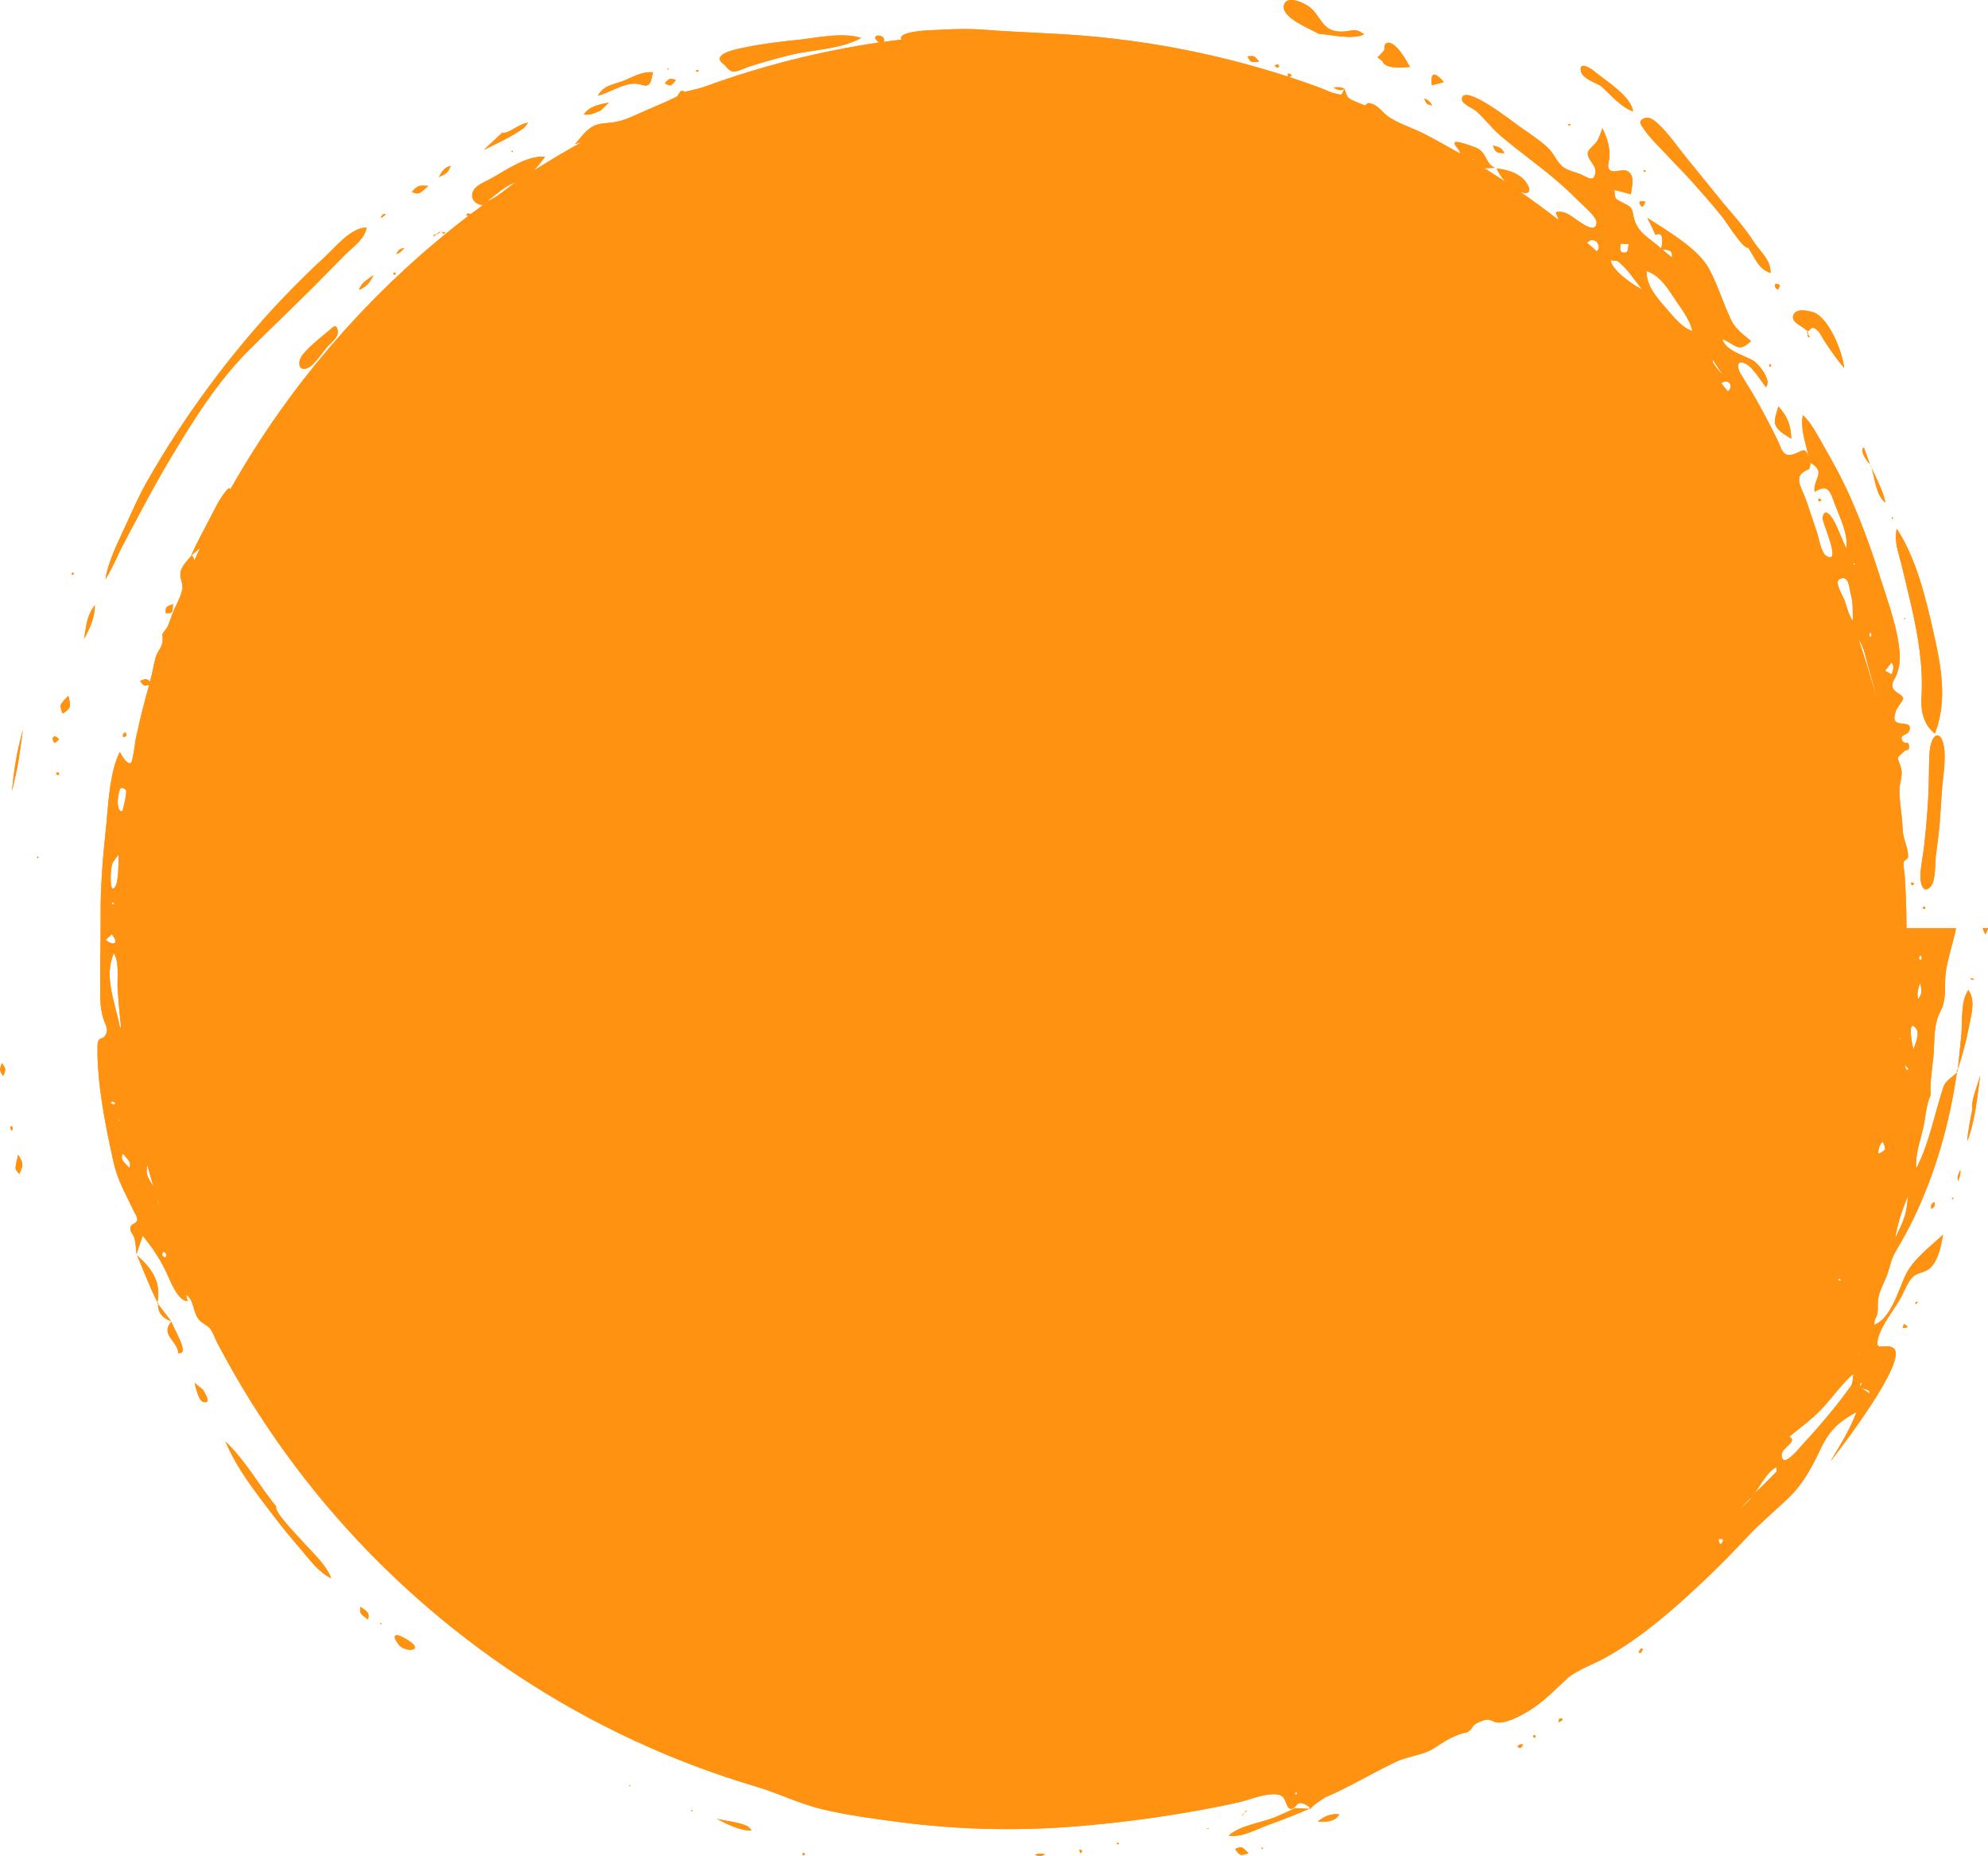 <?xml version="1.0" encoding="UTF-8"?>
<!DOCTYPE svg PUBLIC "-//W3C//DTD SVG 1.1//EN" "http://www.w3.org/Graphics/SVG/1.1/DTD/svg11.dtd">
<!-- Creator: CorelDRAW 2019 (64-Bit) -->
<svg xmlns="http://www.w3.org/2000/svg" xml:space="preserve" width="45.459mm" height="42.439mm" version="1.1" style="shape-rendering:geometricPrecision; text-rendering:geometricPrecision; image-rendering:optimizeQuality; fill-rule:evenodd; clip-rule:evenodd"
viewBox="0 0 1314.6 1227.27"
 xmlns:xlink="http://www.w3.org/1999/xlink"
 xmlns:xodm="http://www.corel.com/coreldraw/odm/2003">
 <defs>
  <style type="text/css">
   <![CDATA[
    .fil0 {fill:#ff9211;fill-rule:nonzero}
   ]]>
  </style>
 </defs>
 <g id="Слой_x0020_1">
  <path class="fil0" d="M1265.48 693.8c-1.17,-2 -4.11,-19.37 0.75,-14.65 4.11,3.89 0.27,10.41 -0.75,14.65zm-4.84 13.89c-0.44,-1.24 -0.85,-2.5 -1.19,-3.72 2.02,2.41 3.87,3.09 1.19,3.72zm-1.26 97.06c-1.58,4.96 -4.11,9.51 -6.23,14.18 1.8,-10.44 4.53,-18.49 8.56,-28.15 -0.56,4.7 -0.85,9.47 -2.33,13.97zm-12.82 -44.65c-1.27,1.36 -2.78,2.29 -4.62,2.78 0.27,-3.02 0.66,-5.86 3.02,-7.88 1,1.58 1.51,3.31 1.61,5.11zm-10.22 161.34c-1.85,-1.17 -3.7,-2.38 -5.55,-3.55 2.92,1 5.55,0.68 5.55,3.55zm-8.15 -25.74c0.61,-0.24 0.83,-1.48 0.93,-0.34 0.07,1.14 -0.27,0.07 -0.93,0.34zm-4.36 21.02c-10.07,13.94 -20.53,26.3 -32.26,38.93 -1.78,1.9 -13.07,16.3 -13.41,6.5 -0.17,-4.99 11.07,-8.68 5.03,-12.16 8.1,-6.64 16.6,-12.65 23.53,-20.56 6.3,-7.18 11.73,-14.72 18.88,-21.05 -0.51,2.61 -0.12,6.04 -1.78,8.35zm-49.03 56.35c-4.7,4.92 -9.49,9.76 -14.53,14.28 4.21,-5.5 7.98,-13.77 14.18,-17.11 0.41,0.95 0.51,1.85 0.34,2.82zm-26.08 26.42c3.29,-3.24 6.47,-6.47 9.66,-9.68 -2.02,3.55 -6.64,6.74 -9.66,9.68zm-9.9 20.51c-1.9,3.33 -2.51,-2.53 -2.34,-2.41 0.44,0.51 4.36,-1 2.34,2.41zm-281.97 166.79c-0.9,-0.71 -0.85,-1.29 0.44,-1.63 -0.1,0.02 1.68,0.95 -0.44,1.63zm-753.07 -394.43c0.51,1.68 1.12,3.31 1.68,4.96 -1,-1.41 -1.41,-3.16 -1.68,-4.96zm5.47 39.32c-2.36,-1.43 -2.36,-1.43 -1.43,-4.01 2.26,0.71 2.77,2.04 1.43,4.01zm-12.24 -57.27c0,-1.34 0.24,-2.68 0.39,-4.02 1.36,4.84 2.63,9.59 4.14,14.38 -1.51,-2.77 -4.87,-6.98 -4.53,-10.36zm-11.56 -2.17c-2.87,-3.36 -6.47,-5.4 -4.14,-9.39 2.36,3.38 6.21,5.4 4.14,9.39zm-6.3 -93.55c-3.04,-15.89 -10.63,-32.43 -3.94,-48.32 3.87,5.16 2.19,17.35 2.58,23.82 0.61,8.54 1.36,17.08 2.29,25.64 -0.27,-0.36 -0.61,-0.78 -0.92,-1.15zm-0.75 62.7c0.07,-0.41 0.07,-0.87 0.17,-1.34 1.24,1 0.17,0.71 -0.17,1.34zm-3.29 -10.97c-0.73,-0.32 -1.41,-0.73 -2.07,-1.1 1.07,-1.31 2.17,-1.17 3.33,0.44 -0.44,0.22 -0.83,0.44 -1.26,0.66zm-5.25 -108.91c1.34,-1.21 2.67,-2.5 4.01,-3.74 4.91,5.74 1.92,8.39 -4.01,3.74zm5.86 -24.33c-0.85,0.34 -0.51,1.41 -1.85,0.51 0.41,-1.02 1,-1.19 1.85,-0.51zm-1.17 -26.76c1.24,-1.87 2.58,-3.68 3.92,-5.43 -0.24,3.77 0.51,21.34 -3.6,22.63 -2.6,0.8 -1.78,-14.94 -0.32,-17.2zm4.87 -48.79c0.83,-1.53 3.41,0.1 3.92,0.85 0.92,1.34 -2.26,13.96 -2.36,13.96 -4.87,0.61 -2.9,-12.46 -1.56,-14.82zm46.16 -144.33c-0.07,0.12 -0.07,0.24 -0.17,0.34 0.1,-0.1 0.1,-0.22 0.17,-0.34zm196.76 -244.45c6.18,-4.38 11.29,-9.76 18.59,-12.31 -5.18,3.5 -13.58,11.07 -18.59,12.31zm728.98 26.18c4.52,-1.68 7.81,4.26 4.62,7.18 -2.19,-1.87 -4.36,-3.82 -6.54,-5.69 0.68,-0.49 1.24,-1 1.92,-1.48zm18.37 13.57c6.42,5.09 11.07,12.34 16.08,18.74 -5.86,-2.75 -20.39,-12.97 -20.61,-19.27 1.51,0.17 3.02,0.37 4.53,0.53zm1.92 -11.46c1.78,0.12 3.5,0.19 5.35,0.29 -0.58,3.09 0.17,6.03 -3.53,5.6 -3.02,-0.36 -1.83,-3.65 -1.83,-5.89zm17.25 18.05c8.22,3.07 12.67,9.46 17.37,16.67 4.53,6.98 11.15,14.79 12.8,22.97 -6.59,-1.82 -12.8,-9.92 -16.81,-14.45 -6.47,-7.4 -13.7,-15.45 -13.36,-25.18zm16.69 -8.96l-6.47 -5.38c3.19,0.53 7.5,-0.07 6.47,5.38zm27.18 67.81c2.33,3.6 4.74,7.15 7.1,10.73 -1.51,-1.92 -8.61,-9.15 -7.1,-10.73zm9.88 20.88c-1.44,-1.87 -2.95,-3.7 -4.45,-5.55 5.01,-3.24 8.64,1.68 4.45,5.55zm53.72 51.31c0.58,-1.34 0.83,-2.75 0.75,-4.26 11.07,6.33 1.68,10.56 2.87,19.27 9.61,-5.89 10.44,0.49 13.79,9.2 3.36,8.88 8.4,18.54 7.15,28.1 -2.63,-5.47 -4.79,-11.15 -7.37,-16.62 -1.46,-2.89 -6.81,-11.82 -8.32,-3.6 -0.51,2.68 13.24,31.87 2.43,25.21 -3.43,-2.09 -4.84,-11.53 -5.96,-14.97 -2.34,-7.01 -4.7,-13.94 -7.03,-20.93 -3.36,-10.02 -10.07,-17.05 1.68,-21.41zm27.59 82.99c1.68,5.6 1.07,11.49 1.34,17.23 -2.85,-3.21 -4.02,-9.63 -5.62,-13.72 -1.36,-3.41 -6.79,-11.9 -3.26,-13.75 6.59,-3.55 6.59,7.06 7.54,10.24zm2 -21.07c0.34,0.34 0.68,0.68 1.02,1 -0.44,0.12 -0.83,0.24 -1.26,0.34 0.07,-0.44 0.14,-0.9 0.24,-1.34zm15.16 90.44c-3.53,-13.31 -7.54,-26.47 -11.97,-39.44 3.53,4.33 4.87,12.94 6.45,18.25 2.12,6.98 3.96,14.02 5.52,21.19zm-4.67 -44.33c1.34,0.56 1.51,1.6 0.58,3.09 -1.6,-0.85 -0.78,-1.51 -0.58,-3.09zm14.4 19.78c2.12,2.87 1,4.53 0.17,7.93 -1.51,-0.8 -2.92,-1.56 -4.43,-2.36 1.41,-1.85 2.85,-3.72 4.26,-5.57zm-33.36 408.06c-0.34,1 -0.9,1.17 -1.75,0.49 0,-0.32 0,-0.73 0,-1.07 0.58,0.17 1.17,0.41 1.75,0.58zm13.92 68.32c-0.42,0.78 -0.85,1.58 -1.24,2.39 -0.51,-1.6 -0.1,-2.41 1.24,-2.39zm25.64 -228.05c-0.68,0.46 -0.08,1.15 -1,0.95 0.32,-3.26 -0.08,-0.14 1,-0.95zm11.07 -30.95c0.44,-1.92 1,-3.77 1.78,-5.57 0.66,4.97 1.65,7.2 -1.6,11.02 -0.25,-1.8 -0.34,-3.6 -0.17,-5.45zm1.34 -23.33c1.78,0.1 1.27,-0.32 1.27,2.48 -1.68,0.37 -2.12,-0.49 -1.27,-2.48zm-294.55 -526.91c-0.58,0.32 -0.34,1.63 -0.9,0.51 -0.61,-1.19 0.32,-0.19 0.9,-0.51zm310.29 613.6c-5.86,17.45 -9.37,37.5 -17.98,53.82 -0.85,-8.81 2.56,-17.88 4.57,-26.57 1.51,-6.79 2.12,-16.35 4.97,-21.97 -0.83,-7.66 1.41,-19.47 2.02,-28.35 0.56,-9.68 0,-18.61 4.53,-27.25 4.43,-8.4 2.07,-17.4 3.58,-26.62 1.51,-9.47 4.69,-18.61 6.64,-28 -10.88,0 -21.9,0 -32.78,0 0,-7.98 -0.24,-15.99 -0.58,-23.96 -0.17,-3.97 -0.44,-7.93 -0.68,-11.92 -0.15,-2 -1,-6.13 -0.58,-7.86 0.32,-1.17 2.77,-2.09 2.85,-3.43 0.27,-5.99 -3.26,-11.36 -3.53,-17.86 -0.24,-8.39 -1.85,-16.47 -2.16,-24.74 -0.34,-6.86 2.94,-11.05 0.75,-17.28 -2.26,-6.47 -2.94,-5.25 2.19,-9.78 2.07,-1.9 3.53,-0.05 3.41,-3.53 -0.15,-4.02 -2.92,-1.05 -4.26,-3.38 -2.94,-5.03 4.38,-3.24 4.77,-8.25 0.44,-5.21 -7.78,-1.48 -9.9,-5.55 -0.73,-1.46 0.17,-4.16 0.51,-5.62 0.44,-2.09 4.96,-7.59 4.96,-8.59 0.07,-3.31 -6.81,-3.72 -7.13,-8.85 -0.08,-2.41 1.95,-4.77 2.77,-6.91 1.51,-4.04 2.24,-7.83 2.19,-12.14 -0.61,-17.08 -7.88,-36.13 -13.02,-52.36 -5.52,-17.71 -11.9,-35.21 -19.34,-52.16 -5.55,-12.73 -12.24,-24.79 -19.12,-36.72 -3.68,-6.4 -7.2,-13.41 -12.58,-18.44 -2,9.15 2.26,19.39 3.94,28.49 -2.41,-8.88 -5.04,-3.84 -10.9,-2.41 -6.72,1.61 -7.2,-4.14 -10.05,-9.95 -4.38,-8.93 -8.95,-17.64 -13.82,-26.25 -3.29,-5.94 -6.98,-11.53 -10.39,-17.2 -2.29,-3.82 -2.87,-9.54 2.89,-6.89 5.38,2.48 10.25,11.34 13.87,15.64 4.09,-4.06 -4.62,-15.38 -8.56,-17.54 -6.52,-3.7 -18.1,-6.47 -20.29,-14.18 8.81,3.53 10.58,9.51 18.95,1.31 -4.87,-4.21 -9.88,-7.52 -12.85,-13.36 -5.43,-11.17 -8.95,-23.41 -14.91,-34.43 -7.11,-13.38 -28.4,-25.6 -40.73,-33.63 1.95,3.68 3.63,7.47 5.35,11.29 5.96,-3.14 4.62,6.23 3.7,8.93 -7.61,-7.08 -15.94,-10.17 -18.18,-21.07 -1.26,-5.89 -0.68,-5.94 -6.71,-8.98 -5.69,-2.92 -5.62,-2.36 -5.96,-8.71 3.67,0.88 7.3,1.9 10.9,2.94 0.44,-4.96 3.19,-12.85 -2.67,-15.52 -3.09,-1.34 -8.88,1.7 -11.32,-0.51 -2.12,-1.95 -0.44,-5.77 -0.27,-8.15 0.44,-7.37 -1.34,-12.94 -4.6,-19.47 -1,2.67 -1.82,5.55 -3.29,8.1 -1.07,2.14 -5.77,5.64 -6.26,7.61 -1.12,4.55 5.43,8.4 5.01,13.07 -0.75,6.98 -4.45,4.23 -8.54,2.22 -4.14,-2.04 -9.15,-2.6 -12.85,-5.4 -4.53,-3.41 -6.08,-9.15 -10.39,-12.99 -5.69,-5.23 -12.48,-9.54 -18.85,-14.06 -4.62,-3.29 -34.18,-26.52 -37.47,-19.12 -1.85,4.11 6.47,6.86 9.05,9.07 5.62,4.87 10.07,11.02 15.69,15.89 11.46,9.86 23.87,18.61 35.45,28.3 5.62,4.72 11.05,9.59 16.18,14.89 2.58,2.63 12.75,10.97 12.41,14.81 -0.51,7.08 -8.54,1.15 -11.39,-0.68 -4.89,-3.07 -9.25,-7.83 -15.6,-6.18 0.66,1.7 1.34,3.46 2,5.16 -8.37,-6.47 -16.93,-12.75 -25.57,-18.78 8.81,3.43 6.64,-3.94 2.12,-8.35 -4.65,-4.6 -11.34,-6.2 -17.62,-7.08 1.41,3.19 3.36,6.2 5.72,8.76 -4.65,-3.02 -9.25,-5.94 -13.87,-8.88 2.36,-0.07 4.69,-0.17 7.06,-0.24 -5.86,-2.12 -5.43,-9.29 -11.24,-12.68 -1.51,-0.88 -15.08,-5.94 -15.43,-3.99 -0.39,2.46 3.63,4.31 3.46,7.2 -7.88,-4.55 -15.77,-8.91 -23.8,-13.07 -7.32,-3.85 -17.96,-6.93 -24.43,-12 -4.53,-3.6 -6.25,-7.54 -12.55,-8.32 -0.68,0.53 -1.34,1.15 -2.02,1.68 -1.92,-0.85 -3.92,-1.63 -5.94,-2.48 -5.69,-2.34 -5.69,-2.68 -7.54,-8.44 -2.67,4.4 -0.83,4.09 -6.3,2.92 -3.19,-0.68 -6.45,-2.43 -9.47,-3.58 -6.96,-2.56 -14.01,-5.01 -21.05,-7.33 2.51,-0.68 2.51,-1.51 -0.58,-2.36 0,0.68 -0.07,1.41 -0.14,2.12 -43.02,-13.94 -87.79,-22.99 -132.94,-26.86 -22.14,-1.9 -44.43,-2.31 -66.5,-4.02 -10.56,-0.85 -20.95,-0.63 -31.58,0 -2.94,0.1 -27.76,0.53 -24.48,6.43 -3.96,0.49 -7.81,0.95 -11.73,1.53 2.5,-5.52 -11,-5.77 -3.11,0.36 -39.15,5.79 -77.81,15.57 -115.01,29.15 -4.53,1.65 -9.39,2.46 -13.57,3.53 -1.51,-1.07 -2.58,-0.9 -3.19,0.51 -0.68,0.66 -1.17,1.48 -1.58,2.41 -6.98,3.7 -16.26,7.28 -24.23,10.9 -7.89,3.53 -12.41,5.77 -20.37,6.59 -5.52,0.61 -8.88,0.51 -13.16,3.68 -3.7,2.65 -6.89,7.06 -9.81,10.46 1.41,-0.51 2.85,-0.93 4.36,-1.29 -10.97,5.99 -21.6,12.41 -32.17,19.05 3.09,-2.92 5.43,-6.06 7.93,-9.42 -11.9,-1.05 -25.64,8.81 -35.94,14.55 -2.8,1.53 -6.3,2.92 -8.83,4.89 -5.84,4.53 -4.06,11.7 3.62,12.58 -2.43,1.78 -4.79,3.65 -7.2,5.33 -2.68,1.8 -1.17,-0.85 -2.85,0.34 -2.12,1.41 0.39,1.19 0.58,1.36 -64.11,48.93 -118.1,110.95 -157.66,181.22 0.24,-4.31 -5.79,4.99 -6.21,5.64 -2.46,3.72 -4.36,7.91 -6.47,11.9 -4.52,8.56 -9.05,17.03 -13.09,25.86 2.02,-1.65 3.96,-3.33 5.99,-5.01 -1.36,2.72 -2.51,5.5 -3.8,8.22 -0.34,-1.24 -0.9,-2.39 -1.75,-3.38 -2.5,3.14 -6.03,6.26 -7.2,10.25 -1.34,4.53 1.34,7.52 1,11.43 -0.49,5.33 -4.84,12.22 -6.69,17.2 -0.95,2.53 -1.78,5.21 -2.8,7.69 -0.83,1.95 -3.16,4.18 -3.85,5.86 0.27,-0.68 0.34,3.84 0.27,4.45 -0.44,3.99 -3.46,6.81 -4.53,10.36 -1.44,5.21 -2.29,11.05 -3.87,16.47 -2.26,-2.73 -3.5,-1.68 -6.52,-0.58 2.07,2.82 2.41,3.72 6.04,2.55 -3.36,11.78 -6.3,23.65 -8.88,35.64 -0.44,1.87 -1.95,15.6 -3.29,16.08 -2.92,1.12 -6.21,-5.5 -7.3,-7.28 -7.2,14.7 -7.54,35.99 -9.32,52.07 -1.99,18.79 -3.5,37.74 -3.33,56.64 0.1,18.27 -0.58,36.64 -0.17,54.92 0.1,4.77 0.75,8.88 2.17,13.38 1.02,3.04 2.97,5.47 1.85,8.81 -1.9,5.77 -5.77,1.05 -5.94,8.64 -0.34,25.06 5.21,52.34 10.63,76.76 2.6,11.87 8.05,21 13.19,31.97 0.83,1.65 2.99,4.67 2.34,6.69 -0.93,2.58 -4.28,1.61 -4.45,5.4 -0.07,1.92 1.85,3.72 2.43,5.5 1.26,3.45 1.19,7.59 1.75,11.21 1.17,-4.06 2.63,-8.1 4.02,-12.12 6.15,7.62 10.51,13.87 14.77,22.43 3.28,6.47 7.88,20.44 14.91,20.88 -0.58,-1.29 -0.41,-3.02 -1.17,-4.26 5.35,2.65 4.53,11.02 8.32,15.99 2.07,2.8 5.35,3.72 7.54,6.16 2.17,2.43 3.5,7.01 5.09,9.95 6.64,12.63 13.74,25.08 21.29,37.25 15.01,24.21 31.78,47.35 50.12,69.17 36.98,43.97 80.41,82.51 128.35,114.06 48.2,31.66 100.92,56.21 156.25,72.58 14.99,4.5 28.9,11.41 44.33,15.14 16.93,4.01 34.21,6.23 51.39,8.49 36.72,4.79 74.77,5.77 111.73,3.04 26.98,-2.02 53.75,-5.4 80.39,-10.03 10.58,-1.85 21.19,-3.89 31.7,-6.28 7.03,-1.63 14.91,-5.09 22.19,-5.26 2.12,-0.02 4.01,-0.02 5.96,1.15 2.53,1.51 3.26,7.3 4.94,8.15 3.36,1.56 4.53,-2.82 6.81,-3.43 2.17,-0.56 8.27,2.92 6.52,3.72 0.24,0 0.51,0 0.75,0 2.26,-2.92 7.3,-5.77 10.66,-8.22 -0.17,0.22 -0.44,0.41 -0.61,0.61 15.94,-6.91 30.61,-15.89 46.38,-23.36 7.88,-3.82 18.18,-4.43 25.3,-9.05 6.79,-4.48 11.31,-7.45 18.69,-9.83 3.19,-1.02 2.29,0.1 4.96,-1.92 1.17,-0.93 1.9,-2.97 3.43,-4.09 1.17,-0.87 5.62,-2.77 7.13,-3.02 3.53,-0.53 5.18,1.92 8.37,1.95 6.96,0.15 17.61,-6.06 23.14,-9.76 8.22,-5.5 15.16,-13.04 22.53,-19.54 -0.22,0.12 -0.49,0.29 -0.73,0.44 7.2,-6.16 17.83,-9.66 26.23,-14.36 23.89,-13.38 45.01,-32.02 64.87,-50.78 9.66,-9.15 19.05,-18.71 28.18,-28.49 8.71,-9.32 18.2,-17.13 27.42,-25.91 10.22,-9.85 15.82,-20.95 21.85,-33.55 5.64,-11.78 12.41,-17.52 23.31,-23.46 -4.43,11.85 -10.73,21.8 -17.28,32.7 3.96,-5.04 52.82,-67.83 41.51,-75.08 -5.28,-3.43 -12.34,3.19 -10.05,-6.08 2.24,-9.15 10.63,-19.03 15.16,-27.23 2.36,-4.11 4.69,-11.43 8.81,-14.4 3.36,-2.41 7.62,-2.16 10.8,-5.35 5.21,-5.13 7.13,-15.03 8.22,-21.82 -8.47,7.98 -20.12,16.57 -24.99,27.18 -4.53,9.83 -9.44,28.1 -20.34,32.43 -0.44,-3.36 1.17,-4.18 1.82,-7.3 0.75,-3.36 0.34,-3.43 0.41,-6.91 0.27,-6.57 2.68,-10.56 5.18,-16.45 2.87,-6.4 3.04,-12.02 6.71,-18.05 4.14,-6.89 7.98,-13.92 11.51,-21.12 14.82,-30.54 23.97,-63.38 28.88,-96.91 -2.85,2.85 -7.59,5.38 -8.88,9.42z"/>
  <path class="fil0" d="M1311.1 613.82c0.39,1.36 1.17,2.7 1.73,4.01 0.78,-1 1.51,-2.82 1.78,-4.01 -1.1,0 -2.51,-0.22 -3.5,0z"/>
  <path class="fil0" d="M889.13 58.78c-2.51,-1.29 -4.53,-1.29 -7.3,-0.88 2.51,1.63 4.62,2.34 7.3,0.88z"/>
  <path class="fil0" d="M79.56 363.8c10.73,-20.53 21.46,-41.02 33.26,-60.88 14.94,-25.04 31.29,-51.05 52.09,-71.7 17.08,-16.98 34.6,-33.5 51.46,-50.75 3.92,-3.99 7.76,-7.96 11.73,-11.92 5.43,-5.4 13.07,-10.39 14.31,-18.1 -10.56,0.17 -20.1,12.58 -27.66,19.49 -9.54,8.78 -18.76,17.86 -27.71,27.25 -17.76,18.69 -34.31,38.59 -49.56,59.34 -14.82,20.1 -28.49,41.05 -40.73,62.75 -5.21,9.25 -9.22,18.54 -13.14,27.15 -5.38,11.85 -11.85,23.84 -13.92,36.74 3.84,-6.2 6.76,-12.77 9.88,-19.37z"/>
  <path class="fil0" d="M1270.69 460.03c-0.78,9.27 1,19.03 8.78,25.04 8.66,-22.02 3.97,-45.67 -1.17,-67.96 -4.94,-22.04 -11.46,-48.59 -24.04,-67.47 -1.85,8.95 1.17,15.35 3.26,24.21 2.17,9.1 4.45,18.13 6.47,27.23 4.4,19.32 7.76,39.05 6.69,58.95z"/>
  <path class="fil0" d="M478.13 42.12c2.33,1.8 3.36,4.55 6.54,5.16 2.51,0.51 8.15,-2.41 10.32,-3.11 9.05,-2.92 18.18,-5.5 27.4,-7.76 14.92,-3.68 33.48,-3.72 47.11,-11.32 -12.55,-3.89 -28.57,-0.17 -41.63,1.24 -12.07,1.24 -24.48,2.7 -36.37,5.25 -4.48,0.97 -21.63,4.16 -13.36,10.53z"/>
  <path class="fil0" d="M1116.45 117.45c7.71,8.56 15.43,17.25 22.63,26.23 2.53,3.21 14.33,22 16.84,19.95 4.79,6.93 6.64,14.23 14.87,16.86 0.49,-8.46 -6.98,-14.09 -11.58,-21.36 -5.96,-9.25 -13.33,-17.23 -20.39,-25.69 -7.59,-9.27 -15.08,-18.71 -22.7,-27.96 -6.47,-7.83 -12.67,-17.3 -20.19,-24.06 -2.09,-1.87 -5.38,-4.53 -8.47,-3.26 -4.7,1.87 -2.43,4.16 -0.49,7.08 2.85,4.33 6.42,7.98 9.95,11.7 6.52,6.84 13.07,13.7 19.54,20.51z"/>
  <path class="fil0" d="M1275.45 516.69c-0.24,14.06 -1.51,28.25 -3.02,42.26 -0.75,6.84 -2.41,13.92 -2.53,20.78 -0.05,4.55 2.02,12.24 7.06,6.18 3.11,-3.79 2.6,-15.72 3.19,-20.22 1,-7.49 2.02,-15.03 2.6,-22.63 0.51,-6.76 0.93,-13.63 1.41,-20.46 0.61,-9.39 3.19,-22.29 0.78,-31.24 -1.6,-6.04 -5.3,-7.11 -7.54,-0.9 -1.12,2.99 -1.26,5.16 -1.51,8.15 -0.34,5.99 -0.27,12.07 -0.44,18.08z"/>
  <path class="fil0" d="M198.83 1017.94c-2.67,-3.02 -18.27,-18.95 -16.08,-21.6 -11.48,-13.99 -20.46,-30.66 -33.6,-43.04 7.37,17.78 20.12,33.84 31.75,49.1 5.86,7.74 12.07,15.21 18.44,22.58 5.86,6.89 11.39,14.79 19.71,18.68 -3.87,-9.85 -13.24,-17.66 -20.22,-25.72z"/>
  <path class="fil0" d="M872.02 22.36c9.05,0.63 21.53,3.99 30.03,0.44 -6.38,-5.21 -8.49,-1.51 -16.28,-1.92 -10.73,-0.49 -11.9,-8.57 -18.2,-14.84 -4.02,-4.02 -17.28,-10.05 -18.61,-2.24 -1.41,8.1 17.54,15.3 23.07,18.56z"/>
  <path class="fil0" d="M1194.48 218.3c2.19,2.14 2.12,-2 4.53,-1.46 3.63,0.83 5.21,5.21 7.03,8.05 4.21,6.35 8.49,12.65 13.41,18.47 -0.83,-10.24 -10.22,-34.06 -20.95,-37.06 -3.41,-0.9 -10.05,-2.36 -12.24,1.32 -3.02,5.18 5.52,7.96 8.22,10.68z"/>
  <path class="fil0" d="M1301.61 654.7c-5.38,7.59 -3.7,20.8 -4.7,30.36 -0.73,7.35 -1.51,14.7 -2.24,22 2.67,-8.57 5.18,-16.96 6.86,-25.82 1.51,-8.44 5.38,-19.51 0.07,-26.54z"/>
  <path class="fil0" d="M1294.16 708.71c-0.27,1.8 0.39,-1.15 0.51,-1.65 -0.78,0.73 -0.95,1.26 -0.51,1.65z"/>
  <path class="fil0" d="M219.78 216.67c-6.52,5.72 -14.23,11.21 -19.78,18.08 -3.09,3.82 -3.36,11.56 3.87,8.4 4.11,-1.73 10.32,-11.53 12.99,-14.31 1.75,-1.85 5.72,-5.13 6.28,-7.52 0.51,-1.87 0.17,-7.67 -3.36,-4.65z"/>
  <path class="fil0" d="M424.65 56.16c6.04,2.21 6.13,-4.43 7.13,-8.37 -8.54,-0.49 -13.33,3.5 -20.95,6.18 -7.13,2.53 -11.22,2.61 -15.52,9.27 9.39,-2.19 19.47,-10.61 29.34,-7.08z"/>
  <path class="fil0" d="M1058.52 56.76c6.47,5.69 13.16,14.09 21.39,16.89 -1.44,-10.12 -17.93,-20.07 -25.57,-26.45 -3.09,-2.55 -10.63,-6.93 -8.81,0.27 1.19,4.53 9.47,7.28 12.99,9.29z"/>
  <path class="fil0" d="M914.19 40.61c2.26,5.5 14.33,3.82 18.2,3.68 -1.78,-3.21 -10.08,-18.71 -15.86,-15.62 -1.41,0.73 -0.56,3.58 -1.34,4.72 0.1,-0.17 -4.6,5.67 -4.43,4.06 -0.1,0.88 3.09,2.21 3.43,3.16z"/>
  <path class="fil0" d="M856.33 1195.65c0,0.24 -10.63,4.97 -12.46,5.72 -9.66,4.04 -23.82,5.55 -31.36,12.43 8.44,1.46 17.78,-3.92 25.72,-6.84 9.32,-3.38 18.44,-6.96 27.59,-10.85 -3.02,-0.14 -6.86,-0.22 -9.49,-0.46z"/>
  <path class="fil0" d="M1173.68 277.81c-0.66,6.08 6.71,9.68 10.85,12.31 -0.27,-8.88 -2.53,-14.84 -8.56,-21.39 -0.75,3.02 -1.95,5.96 -2.29,9.07z"/>
  <path class="fil0" d="M1304.29 733.17c-1.34,7.15 -2.92,14.23 -3.36,21.43 5.21,-13.63 6.54,-29.12 8.54,-43.55 -1.48,6.13 -6.35,16.93 -5.18,22.12z"/>
  <path class="fil0" d="M12.41 501.92c0.95,-6.47 1.85,-12.97 2.77,-19.42 -4.18,14.89 -5.79,25.64 -7.37,41.07 1.58,-7.18 3.53,-14.4 4.6,-21.65z"/>
  <path class="fil0" d="M90.63 830.17c4.53,10.39 8.44,20.95 13.48,31.05 2.6,-13.58 -3.87,-22.65 -13.48,-31.05z"/>
  <path class="fil0" d="M346.3 84.72c1.07,-1.04 1.99,-2.21 2.85,-3.48 -5.38,0.1 -13.84,8.1 -16.93,6.38 -4.14,3.82 -8.15,7.66 -12.24,11.48 9.12,-4.45 17.93,-8.47 26.33,-14.38z"/>
  <path class="fil0" d="M117.86 895.21c0,-1.34 4.45,1.41 2.46,-5.48 -1.68,-5.38 -4.97,-10.46 -6.98,-15.77 -7.79,8.96 4.62,12.78 4.53,21.24z"/>
  <path class="fil0" d="M269.76 1084.6c-1.75,-1.04 -7.44,-4.77 -8.61,-2.63 -0.78,1.26 2.41,5.82 3.58,6.74 5.52,4.18 15.52,2.41 5.03,-4.11z"/>
  <path class="fil0" d="M40.07 466.3c0,2 0.51,3.84 1.44,5.55 6.11,-3.92 5.11,-5.11 3.7,-11.8 -1.68,1.97 -4.02,3.82 -5.14,6.26z"/>
  <path class="fil0" d="M494.38 1207.64c-6.25,-2.92 -13.8,-3.26 -20.44,-4.96 6.2,3.29 15.91,8.22 23.07,7.74 -0.68,-1.07 -1.61,-1.97 -2.63,-2.77z"/>
  <path class="fil0" d="M60.12 404.07c-2.94,5.89 -3.5,12.19 -4.53,18.59 3.75,-7.37 7.2,-14.07 7.11,-22.46 -0.9,1.21 -1.75,2.5 -2.58,3.87z"/>
  <path class="fil0" d="M878.13 1200.56c-2.75,0.95 -4.36,2.19 -6.71,3.87 5.82,0.53 10.85,0.36 14.26,-4.53 -3.19,-0.63 -4.43,-0.15 -7.54,0.66z"/>
  <path class="fil0" d="M954.75 54.31c-5.11,-6.11 -9.22,-7.81 -7.88,2.09 2.63,-0.68 5.3,-1.39 7.88,-2.09z"/>
  <path class="fil0" d="M1246.79 332.36c-1.58,-7.93 -5.77,-15.28 -9.05,-22.72 2.09,7.25 2.94,18.18 9.05,22.72z"/>
  <path class="fil0" d="M397.42 72.94c1.75,-1.7 3.43,-3.43 5.21,-5.16 -6.54,1.49 -12.41,2.12 -16.62,7.93 4.62,0.63 7.13,-0.95 11.41,-2.77z"/>
  <path class="fil0" d="M283.26 122.97c-6.13,-0.39 -6.64,-0.71 -10.9,3.87 5.04,2.78 6.55,-0.39 10.9,-3.87z"/>
  <path class="fil0" d="M10.24 772.7c0.49,1.41 1.44,2.58 2.6,3.55 2.68,-6.28 2.75,-6.86 -0.83,-12.63 -0.68,3.02 -1.6,5.96 -1.78,9.08z"/>
  <path class="fil0" d="M134.28 919.05c-1.85,-1.51 -3.68,-3.02 -5.52,-4.53 0.83,2.97 2.34,12.41 6.47,12.72 4.53,0.32 0.17,-5.89 -0.95,-8.2z"/>
  <path class="fil0" d="M238.4 1062.53c-1,4.87 1,5.21 4.87,8.37 1.51,-4.84 -1.07,-5.43 -4.87,-8.37z"/>
  <path class="fil0" d="M237.33 191.7c5.35,-2.17 7.06,-4.77 9.78,-9.78 -4.26,3.04 -7.86,4.72 -9.78,9.78z"/>
  <path class="fil0" d="M821.12 1221.49c-1.56,0.05 -3.02,0.49 -4.36,1.31 3.29,4.55 3.36,4.36 8.83,2.72 -1.34,-1.56 -2.8,-2.89 -4.48,-4.04z"/>
  <path class="fil0" d="M298 109.68c-4.69,1.36 -5.35,3.33 -7.81,7.39 4.79,-2.14 6.03,-2.55 7.81,-7.39z"/>
  <path class="fil0" d="M109.59 405.52c5.25,0.22 4.36,-1.12 4.75,-6.03 -4.18,1.78 -5.01,1.34 -4.75,6.03z"/>
  <path class="fil0" d="M1294.55 777.86c-0.07,1.07 0,2.09 0.27,3.14 1.02,-2.85 1.85,-4.4 1.41,-7.42 -0.56,1.43 -1.17,2.85 -1.68,4.28z"/>
  <path class="fil0" d="M443.53 56.5c1.34,-1.02 2.51,-2.24 3.41,-3.7 -4.23,-1.07 -4.43,-1.07 -7.27,2.24 1.19,0.83 2.43,1.31 3.87,1.46z"/>
  <path class="fil0" d="M992.39 98.08c-1.65,-0.85 -3.43,-1.46 -5.18,-1.85 2.02,4.89 2.33,4.72 7.61,5.13 -0.58,-1.24 -1.41,-2.38 -2.43,-3.29z"/>
  <path class="fil0" d="M684.43 1226.5c2.26,1.09 4.43,1.02 6.62,-0.2 -2.26,-0.85 -4.43,-0.78 -6.62,0.2z"/>
  <path class="fil0" d="M34.82 488.71c0.22,0.97 0.66,1.85 1.34,2.58 0.73,-0.36 2.33,-1.75 2.85,-2.43 -0.85,-1.36 -3.84,-3.26 -4.18,-0.14z"/>
  <path class="fil0" d="M827.28 40.8c1.73,0.29 3.5,0.27 5.25,-0.12 -3.02,-3.53 -3.02,-4.06 -7.54,-3.36 0.51,1.34 1.26,2.48 2.29,3.48z"/>
  <path class="fil0" d="M-0 707.52c0.44,1.48 1.12,2.82 2.12,3.99 1.92,-4.28 1.85,-4.55 -0.78,-8.51 -0.73,1.46 -1.17,2.94 -1.34,4.53z"/>
  <path class="fil0" d="M1277.06 799.37c2.41,-1.65 2.68,-1.65 2.19,-4.53 -2.02,0.9 -2.7,2.41 -2.19,4.53z"/>
  <path class="fil0" d="M104.55 862.39c0,-0.53 -0.17,-0.66 -0.44,-1.17 -0.17,0.51 -0.07,0.88 0.44,1.17z"/>
  <path class="fil0" d="M113.11 873.6c-2.87,-3.77 -5.72,-7.49 -8.57,-11.22 -0.17,5.84 3.09,9.39 8.57,11.22z"/>
  <path class="fil0" d="M1236.48 306.89c-1.34,-3.67 -2.6,-7.3 -3.94,-11 -3.09,1.92 1.68,8.81 3.94,11z"/>
  <path class="fil0" d="M1236.72 307.35c0.34,0.78 0.68,1.51 1.02,2.29 -0.68,-2.29 -1.19,-2.31 -1.02,-2.29z"/>
  <path class="fil0" d="M267.33 164.06c-3.11,0.46 -3.68,1.1 -5.35,3.92 2.75,-0.78 3.36,-1.8 5.35,-3.92z"/>
  <path class="fil0" d="M947.04 69.81c-1.51,-2.58 -2.36,-3.53 -5.21,-4.7 1.19,3.53 1.68,3.82 5.21,4.7z"/>
  <path class="fil0" d="M1003.46 1155.16c2.41,1 1.85,1.31 3.77,-1.56 -1.85,-0.41 -3.09,0.08 -3.77,1.56z"/>
  <path class="fil0" d="M821.12 1201.15c0.68,-0.93 1.36,-1.75 2.02,-2.58 -0.83,0.66 -1.58,1.51 -2.02,2.58z"/>
  <path class="fil0" d="M1259.01 875.53c-0.32,0.85 -0.56,1.7 -0.83,2.53 3.63,0.14 4.14,-0.78 0.83,-2.53z"/>
  <path class="fil0" d="M255.26 141.41c-1.78,0 -2.94,0.85 -3.5,2.65 1.56,-0.49 2.34,-1.41 3.5,-2.65z"/>
  <path class="fil0" d="M713.6 1223.14c0.34,0.75 0.68,1.56 0.9,2.33 1.61,-1.14 1.34,-2.28 -0.9,-2.33z"/>
  <path class="fil0" d="M6.81 745.04c0.17,0.8 0.34,1.66 0.51,2.41 0.39,-0.02 0.73,-0.1 1.17,-0.19 -0.51,-2.75 0.08,-2.58 -1.68,-2.22z"/>
  <path class="fil0" d="M47.37 379.78c0,0.44 3.04,0 0.58,-1.32 -0.17,0.44 -0.34,0.85 -0.58,1.32z"/>
  <path class="fil0" d="M1176.99 188.71c-3.31,-2.7 -4.96,0.78 -1.29,2.85 0.44,-0.88 1.12,-1.92 1.29,-2.85z"/>
  <path class="fil0" d="M1266.23 862.63c0.66,-0.51 1.34,-0.95 2.02,-1.44 -0.34,-0.19 -0.75,-0.34 -1.19,-0.44 -0.22,0.63 -0.49,1.26 -0.83,1.87z"/>
  <path class="fil0" d="M1038.83 82.24c-0.68,-0.05 -1.34,-0.19 -2.02,-0.27 0.24,0.41 0.41,0.85 0.68,1.24 0.41,-0.29 0.9,-0.63 1.34,-0.97z"/>
  <path class="fil0" d="M442.26 45.43c-0.58,0.24 -1.41,-0.8 -0.75,0.34 0.58,1.17 0.17,-0.1 0.75,-0.34z"/>
  <path class="fil0" d="M81.48 487.37c2.34,-0.63 2.29,0.02 1.61,-3.19 -1.61,0.71 -2.12,1.8 -1.61,3.19z"/>
  <path class="fil0" d="M798.83 1209.62c-0.07,-0.51 1.1,-0.97 -0.17,-0.66 -1.24,0.29 0.1,0.14 0.17,0.66z"/>
  <path class="fil0" d="M339.32 99.51c-0.41,0.27 -0.73,0.51 -1.17,0.73 1.34,0.88 0.66,-0.1 1.17,-0.73z"/>
  <path class="fil0" d="M1031.12 1136.52c-0.17,0.8 -0.44,1.6 -0.66,2.39 5.6,-2.04 1.07,-3.09 0.66,-2.39z"/>
  <path class="fil0" d="M1013.75 1147.5c0,1.24 0.61,1.7 1.78,1.36 -0.27,-2.48 -1.1,-1.02 -1.78,-1.36z"/>
  <path class="fil0" d="M37.66 510.71c-0.27,0.44 -0.44,0.87 -0.61,1.34 0.61,0.17 1.17,0.34 1.85,0.46 0.44,-1.26 0,-1.82 -1.24,-1.8z"/>
  <path class="fil0" d="M1084.6 135.28c1.92,3.7 3.09,-1.68 3.43,-1.85 -0.17,0.05 -5.38,-1.73 -3.43,1.85z"/>
  <path class="fil0" d="M462.04 46.71c-0.75,-0.68 -1.41,-0.56 -1.92,0.39 0.73,0.61 1.41,0.51 1.92,-0.39z"/>
  <path class="fil0" d="M1263.87 584.82c0.78,1.34 1.68,-0.15 1.85,-0.75 -0.66,-0.22 -1.34,-0.39 -1.9,-0.58 0,0.46 0,0.85 0.05,1.34z"/>
  <path class="fil0" d="M1259.96 409.59c-0.34,-0.44 0,-1.63 -0.58,-0.78 -0.58,0.93 0.24,0.27 0.58,0.78z"/>
  <path class="fil0" d="M416.43 1181.22c-0.15,-0.63 1.51,-0.39 -0.05,-0.73 -1.44,-0.27 0,0.17 0.05,0.73z"/>
  <path class="fil0" d="M1196.77 223.16c-0.44,-0.8 -0.85,-1.6 -1.19,-2.46 -0.44,1.46 -0.1,2.26 1.19,2.46z"/>
  <path class="fil0" d="M1195.58 220.71c-0.17,-1.56 0,-0.58 -0.44,-1.39 -0.49,0.36 -0.32,0.88 0.44,1.39z"/>
  <path class="fil0" d="M1087.18 112.31c-0.66,0.85 -0.39,1.29 0.68,1.39 0.93,-1.31 -0.17,-0.71 -0.68,-1.39z"/>
  <path class="fil0" d="M1290.88 793.29c0.32,-0.29 0.66,-0.61 1,-0.9 -0.34,-0.17 -0.56,-0.27 -0.9,-0.44 -0.1,0.44 -0.1,0.9 -0.1,1.34z"/>
  <path class="fil0" d="M24.82 567.74c0.27,-0.34 0.51,-0.71 0.78,-1.07 -0.34,-0.02 -0.78,-0.15 -1.12,-0.19 0.1,0.44 0.27,0.88 0.34,1.26z"/>
  <path class="fil0" d="M1251.98 342.73c-0.22,-0.34 -0.56,-0.66 -0.83,-1 -0.41,2.48 0.17,0.88 0.83,1z"/>
  <path class="fil0" d="M1304.04 648.03c0.51,-0.19 1.02,-0.39 1.51,-0.58 -2.68,-0.85 -3.19,-0.63 -1.51,0.58z"/>
  <path class="fil0" d="M1084.94 1090.2c-0.51,0.83 -0.95,1.7 -1.46,2.55 2.19,0.32 1.46,0.63 2.97,-2.36 -0.51,-0.19 -1,-0.27 -1.51,-0.19z"/>
  <path class="fil0" d="M834.31 1222.97c0.34,-0.29 0.68,-0.61 1,-0.93 -1.78,-0.75 -0.66,0.12 -1,0.93z"/>
  <path class="fil0" d="M530.78 1225.55c-0.24,1.17 0.14,1.53 1.34,1.04 0.27,-1.21 -0.17,-1.56 -1.34,-1.04z"/>
  <path class="fil0" d="M1169.93 242.51c1.17,0.07 1.51,-0.49 1.02,-1.6 -1.78,0.07 -0.61,0.75 -1.02,1.6z"/>
  <path class="fil0" d="M456.93 1197.55c0.58,-0.2 1.51,0.71 0.85,-0.32 -0.78,-1.09 -0.27,0.07 -0.85,0.32z"/>
  <path class="fil0" d="M251.63 1074.29c0.27,-0.63 1.51,-0.32 0.34,-0.85 -1.24,-0.58 -0.17,0.27 -0.34,0.85z"/>
  <path class="fil0" d="M738.15 1219.2c0.61,0.14 1.17,0.32 1.78,0.44 -0.1,-1.19 -0.68,-1.34 -1.78,-0.44z"/>
  <path class="fil0" d="M294.48 153.82c-0.83,-0.14 -1.78,-0.34 -2.6,-0.49 2.02,1.51 1.44,1.6 2.6,0.49z"/>
  <path class="fil0" d="M1272.7 601.17c0.73,-1.12 0.51,-1.63 -0.68,-1.63 -0.78,1.02 -0.51,1.53 0.68,1.63z"/>
  <path class="fil0" d="M845.89 43.92c-0.85,-1.78 -0.29,-1.44 -3.14,-0.68 2.19,2.02 1.51,1.95 3.14,0.68z"/>
  <path class="fil0" d="M261.8 180.97c-0.61,-0.93 -1.17,-1.02 -1.78,-0.27 0.17,0.41 0.44,0.78 0.61,1.22 0.39,-0.29 0.83,-0.63 1.17,-0.95z"/>
  <path class="fil0" d="M825.33 1197.04c-1.02,0.44 -1.58,0 -2.19,1.53 3.63,-3.04 0.44,-0.53 2.19,-1.53z"/>
  <path class="fil0" d="M291.05 153.24c1.27,-1.09 -1.19,0.66 -2.36,1.6 1.1,-0.24 1.85,-0.78 2.36,-1.6z"/>
  <path class="fil0" d="M286.62 156.35c0.66,-0.51 1.34,-1.02 2.07,-1.51 -1.34,0.12 -2.07,0.63 -2.07,1.51z"/>
  <path class="fil0" d="M1204.48 330.58c-0.61,-0.39 -1.19,-0.73 -1.78,-1.07 -0.19,0.44 -0.24,0.85 -0.41,1.27 0.73,1.04 1.51,1 2.19,-0.2z"/>
  <path class="fil0" d="M1265.48 693.8c-1.17,-2 -4.11,-19.37 0.75,-14.65 4.11,3.89 0.27,10.41 -0.75,14.65zm-4.84 13.89c-0.44,-1.24 -0.85,-2.5 -1.19,-3.72 2.02,2.41 3.87,3.09 1.19,3.72zm-1.26 97.06c-1.58,4.96 -4.11,9.51 -6.23,14.18 1.8,-10.44 4.53,-18.49 8.56,-28.15 -0.56,4.7 -0.85,9.47 -2.33,13.97zm-12.82 -44.65c-1.27,1.36 -2.78,2.29 -4.62,2.78 0.27,-3.02 0.66,-5.86 3.02,-7.88 1,1.58 1.51,3.31 1.61,5.11zm-10.22 161.34c-1.85,-1.17 -3.7,-2.38 -5.55,-3.55 2.92,1 5.55,0.68 5.55,3.55zm-8.15 -25.74c0.61,-0.24 0.83,-1.48 0.93,-0.34 0.07,1.14 -0.27,0.07 -0.93,0.34zm-4.36 21.02c-10.07,13.94 -20.53,26.3 -32.26,38.93 -1.78,1.9 -13.07,16.3 -13.41,6.5 -0.17,-4.99 11.07,-8.68 5.03,-12.16 8.1,-6.64 16.6,-12.65 23.53,-20.56 6.3,-7.18 11.73,-14.72 18.88,-21.05 -0.51,2.61 -0.12,6.04 -1.78,8.35zm-49.03 56.35c-4.7,4.92 -9.49,9.76 -14.53,14.28 4.21,-5.5 7.98,-13.77 14.18,-17.11 0.41,0.95 0.51,1.85 0.34,2.82zm-26.08 26.42c3.29,-3.24 6.47,-6.47 9.66,-9.68 -2.02,3.55 -6.64,6.74 -9.66,9.68zm-9.9 20.51c-1.9,3.33 -2.51,-2.53 -2.34,-2.41 0.44,0.51 4.36,-1 2.34,2.41zm-281.97 166.79c-0.9,-0.71 -0.85,-1.29 0.44,-1.63 -0.1,0.02 1.68,0.95 -0.44,1.63zm-753.07 -394.43c0.51,1.68 1.12,3.31 1.68,4.96 -1,-1.41 -1.41,-3.16 -1.68,-4.96zm5.47 39.32c-2.36,-1.43 -2.36,-1.43 -1.43,-4.01 2.26,0.71 2.77,2.04 1.43,4.01zm-12.24 -57.27c0,-1.34 0.24,-2.68 0.39,-4.02 1.36,4.84 2.63,9.59 4.14,14.38 -1.51,-2.77 -4.87,-6.98 -4.53,-10.36zm-11.56 -2.17c-2.87,-3.36 -6.47,-5.4 -4.14,-9.39 2.36,3.38 6.21,5.4 4.14,9.39zm-6.3 -93.55c-3.04,-15.89 -10.63,-32.43 -3.94,-48.32 3.87,5.16 2.19,17.35 2.58,23.82 0.61,8.54 1.36,17.08 2.29,25.64 -0.27,-0.36 -0.61,-0.78 -0.92,-1.15zm-0.75 62.7c0.07,-0.41 0.07,-0.87 0.17,-1.34 1.24,1 0.17,0.71 -0.17,1.34zm-3.29 -10.97c-0.73,-0.32 -1.41,-0.73 -2.07,-1.1 1.07,-1.31 2.17,-1.17 3.33,0.44 -0.44,0.22 -0.83,0.44 -1.26,0.66zm-5.25 -108.91c1.34,-1.21 2.67,-2.5 4.01,-3.74 4.91,5.74 1.92,8.39 -4.01,3.74zm5.86 -24.33c-0.85,0.34 -0.51,1.41 -1.85,0.51 0.41,-1.02 1,-1.19 1.85,-0.51zm-1.17 -26.76c1.24,-1.87 2.58,-3.68 3.92,-5.43 -0.24,3.77 0.51,21.34 -3.6,22.63 -2.6,0.8 -1.78,-14.94 -0.32,-17.2zm4.87 -48.79c0.83,-1.53 3.41,0.1 3.92,0.85 0.92,1.34 -2.26,13.96 -2.36,13.96 -4.87,0.61 -2.9,-12.46 -1.56,-14.82zm46.16 -144.33c-0.07,0.12 -0.07,0.24 -0.17,0.34 0.1,-0.1 0.1,-0.22 0.17,-0.34zm196.76 -244.45c6.18,-4.38 11.29,-9.76 18.59,-12.31 -5.18,3.5 -13.58,11.07 -18.59,12.31zm728.98 26.18c4.52,-1.68 7.81,4.26 4.62,7.18 -2.19,-1.87 -4.36,-3.82 -6.54,-5.69 0.68,-0.49 1.24,-1 1.92,-1.48zm18.37 13.57c6.42,5.09 11.07,12.34 16.08,18.74 -5.86,-2.75 -20.39,-12.97 -20.61,-19.27 1.51,0.17 3.02,0.37 4.53,0.53zm1.92 -11.46c1.78,0.12 3.5,0.19 5.35,0.29 -0.58,3.09 0.17,6.03 -3.53,5.6 -3.02,-0.36 -1.83,-3.65 -1.83,-5.89zm17.25 18.05c8.22,3.07 12.67,9.46 17.37,16.67 4.53,6.98 11.15,14.79 12.8,22.97 -6.59,-1.82 -12.8,-9.92 -16.81,-14.45 -6.47,-7.4 -13.7,-15.45 -13.36,-25.18zm16.69 -8.96l-6.47 -5.38c3.19,0.53 7.5,-0.07 6.47,5.38zm27.18 67.81c2.33,3.6 4.74,7.15 7.1,10.73 -1.51,-1.92 -8.61,-9.15 -7.1,-10.73zm9.88 20.88c-1.44,-1.87 -2.95,-3.7 -4.45,-5.55 5.01,-3.24 8.64,1.68 4.45,5.55zm53.72 51.31c0.58,-1.34 0.83,-2.75 0.75,-4.26 11.07,6.33 1.68,10.56 2.87,19.27 9.61,-5.89 10.44,0.49 13.79,9.2 3.36,8.88 8.4,18.54 7.15,28.1 -2.63,-5.47 -4.79,-11.15 -7.37,-16.62 -1.46,-2.89 -6.81,-11.82 -8.32,-3.6 -0.51,2.68 13.24,31.87 2.43,25.21 -3.43,-2.09 -4.84,-11.53 -5.96,-14.97 -2.34,-7.01 -4.7,-13.94 -7.03,-20.93 -3.36,-10.02 -10.07,-17.05 1.68,-21.41zm27.59 82.99c1.68,5.6 1.07,11.49 1.34,17.23 -2.85,-3.21 -4.02,-9.63 -5.62,-13.72 -1.36,-3.41 -6.79,-11.9 -3.26,-13.75 6.59,-3.55 6.59,7.06 7.54,10.24zm2 -21.07c0.34,0.34 0.68,0.68 1.02,1 -0.44,0.12 -0.83,0.24 -1.26,0.34 0.07,-0.44 0.14,-0.9 0.24,-1.34zm15.16 90.44c-3.53,-13.31 -7.54,-26.47 -11.97,-39.44 3.53,4.33 4.87,12.94 6.45,18.25 2.12,6.98 3.96,14.02 5.52,21.19zm-4.67 -44.33c1.34,0.56 1.51,1.6 0.58,3.09 -1.6,-0.85 -0.78,-1.51 -0.58,-3.09zm14.4 19.78c2.12,2.87 1,4.53 0.17,7.93 -1.51,-0.8 -2.92,-1.56 -4.43,-2.36 1.41,-1.85 2.85,-3.72 4.26,-5.57zm-33.36 408.06c-0.34,1 -0.9,1.17 -1.75,0.49 0,-0.32 0,-0.73 0,-1.07 0.58,0.17 1.17,0.41 1.75,0.58zm13.92 68.32c-0.42,0.78 -0.85,1.58 -1.24,2.39 -0.51,-1.6 -0.1,-2.41 1.24,-2.39zm25.64 -228.05c-0.68,0.46 -0.08,1.15 -1,0.95 0.32,-3.26 -0.08,-0.14 1,-0.95zm11.07 -30.95c0.44,-1.92 1,-3.77 1.78,-5.57 0.66,4.97 1.65,7.2 -1.6,11.02 -0.25,-1.8 -0.34,-3.6 -0.17,-5.45zm1.34 -23.33c1.78,0.1 1.27,-0.32 1.27,2.48 -1.68,0.37 -2.12,-0.49 -1.27,-2.48zm-294.55 -526.91c-0.58,0.32 -0.34,1.63 -0.9,0.51 -0.61,-1.19 0.32,-0.19 0.9,-0.51zm310.29 613.6c-5.86,17.45 -9.37,37.5 -17.98,53.82 -0.85,-8.81 2.56,-17.88 4.57,-26.57 1.51,-6.79 2.12,-16.35 4.97,-21.97 -0.83,-7.66 1.41,-19.47 2.02,-28.35 0.56,-9.68 0,-18.61 4.53,-27.25 4.43,-8.4 2.07,-17.4 3.58,-26.62 1.51,-9.47 4.69,-18.61 6.64,-28 -10.88,0 -21.9,0 -32.78,0 0,-7.98 -0.24,-15.99 -0.58,-23.96 -0.17,-3.97 -0.44,-7.93 -0.68,-11.92 -0.15,-2 -1,-6.13 -0.58,-7.86 0.32,-1.17 2.77,-2.09 2.85,-3.43 0.27,-5.99 -3.26,-11.36 -3.53,-17.86 -0.24,-8.39 -1.85,-16.47 -2.16,-24.74 -0.34,-6.86 2.94,-11.05 0.75,-17.28 -2.26,-6.47 -2.94,-5.25 2.19,-9.78 2.07,-1.9 3.53,-0.05 3.41,-3.53 -0.15,-4.02 -2.92,-1.05 -4.26,-3.38 -2.94,-5.03 4.38,-3.24 4.77,-8.25 0.44,-5.21 -7.78,-1.48 -9.9,-5.55 -0.73,-1.46 0.17,-4.16 0.51,-5.62 0.44,-2.09 4.96,-7.59 4.96,-8.59 0.07,-3.31 -6.81,-3.72 -7.13,-8.85 -0.08,-2.41 1.95,-4.77 2.77,-6.91 1.51,-4.04 2.24,-7.83 2.19,-12.14 -0.61,-17.08 -7.88,-36.13 -13.02,-52.36 -5.52,-17.71 -11.9,-35.21 -19.34,-52.16 -5.55,-12.73 -12.24,-24.79 -19.12,-36.72 -3.68,-6.4 -7.2,-13.41 -12.58,-18.44 -2,9.15 2.26,19.39 3.94,28.49 -2.41,-8.88 -5.04,-3.84 -10.9,-2.41 -6.72,1.61 -7.2,-4.14 -10.05,-9.95 -4.38,-8.93 -8.95,-17.64 -13.82,-26.25 -3.29,-5.94 -6.98,-11.53 -10.39,-17.2 -2.29,-3.82 -2.87,-9.54 2.89,-6.89 5.38,2.48 10.25,11.34 13.87,15.64 4.09,-4.06 -4.62,-15.38 -8.56,-17.54 -6.52,-3.7 -18.1,-6.47 -20.29,-14.18 8.81,3.53 10.58,9.51 18.95,1.31 -4.87,-4.21 -9.88,-7.52 -12.85,-13.36 -5.43,-11.17 -8.95,-23.41 -14.91,-34.43 -7.11,-13.38 -28.4,-25.6 -40.73,-33.63 1.95,3.68 3.63,7.47 5.35,11.29 5.96,-3.14 4.62,6.23 3.7,8.93 -7.61,-7.08 -15.94,-10.17 -18.18,-21.07 -1.26,-5.89 -0.68,-5.94 -6.71,-8.98 -5.69,-2.92 -5.62,-2.36 -5.96,-8.71 3.67,0.88 7.3,1.9 10.9,2.94 0.44,-4.96 3.19,-12.85 -2.67,-15.52 -3.09,-1.34 -8.88,1.7 -11.32,-0.51 -2.12,-1.95 -0.44,-5.77 -0.27,-8.15 0.44,-7.37 -1.34,-12.94 -4.6,-19.47 -1,2.67 -1.82,5.55 -3.29,8.1 -1.07,2.14 -5.77,5.64 -6.26,7.61 -1.12,4.55 5.43,8.4 5.01,13.07 -0.75,6.98 -4.45,4.23 -8.54,2.22 -4.14,-2.04 -9.15,-2.6 -12.85,-5.4 -4.53,-3.41 -6.08,-9.15 -10.39,-12.99 -5.69,-5.23 -12.48,-9.54 -18.85,-14.06 -4.62,-3.29 -34.18,-26.52 -37.47,-19.12 -1.85,4.11 6.47,6.86 9.05,9.07 5.62,4.87 10.07,11.02 15.69,15.89 11.46,9.86 23.87,18.61 35.45,28.3 5.62,4.72 11.05,9.59 16.18,14.89 2.58,2.63 12.75,10.97 12.41,14.81 -0.51,7.08 -8.54,1.15 -11.39,-0.68 -4.89,-3.07 -9.25,-7.83 -15.6,-6.18 0.66,1.7 1.34,3.46 2,5.16 -8.37,-6.47 -16.93,-12.75 -25.57,-18.78 8.81,3.43 6.64,-3.94 2.12,-8.35 -4.65,-4.6 -11.34,-6.2 -17.62,-7.08 1.41,3.19 3.36,6.2 5.72,8.76 -4.65,-3.02 -9.25,-5.94 -13.87,-8.88 2.36,-0.07 4.69,-0.17 7.06,-0.24 -5.86,-2.12 -5.43,-9.29 -11.24,-12.68 -1.51,-0.88 -15.08,-5.94 -15.43,-3.99 -0.39,2.46 3.63,4.31 3.46,7.2 -7.88,-4.55 -15.77,-8.91 -23.8,-13.07 -7.32,-3.85 -17.96,-6.93 -24.43,-12 -4.53,-3.6 -6.25,-7.54 -12.55,-8.32 -0.68,0.53 -1.34,1.15 -2.02,1.68 -1.92,-0.85 -3.92,-1.63 -5.94,-2.48 -5.69,-2.34 -5.69,-2.68 -7.54,-8.44 -2.67,4.4 -0.83,4.09 -6.3,2.92 -3.19,-0.68 -6.45,-2.43 -9.47,-3.58 -6.96,-2.56 -14.01,-5.01 -21.05,-7.33 2.51,-0.68 2.51,-1.51 -0.58,-2.36 0,0.68 -0.07,1.41 -0.14,2.12 -43.02,-13.94 -87.79,-22.99 -132.94,-26.86 -22.14,-1.9 -44.43,-2.31 -66.5,-4.02 -10.56,-0.85 -20.95,-0.63 -31.58,0 -2.94,0.1 -27.76,0.53 -24.48,6.43 -3.96,0.49 -7.81,0.95 -11.73,1.53 2.5,-5.52 -11,-5.77 -3.11,0.36 -39.15,5.79 -77.81,15.57 -115.01,29.15 -4.53,1.65 -9.39,2.46 -13.57,3.53 -1.51,-1.07 -2.58,-0.9 -3.19,0.51 -0.68,0.66 -1.17,1.48 -1.58,2.41 -6.98,3.7 -16.26,7.28 -24.23,10.9 -7.89,3.53 -12.41,5.77 -20.37,6.59 -5.52,0.61 -8.88,0.51 -13.16,3.68 -3.7,2.65 -6.89,7.06 -9.81,10.46 1.41,-0.51 2.85,-0.93 4.36,-1.29 -10.97,5.99 -21.6,12.41 -32.17,19.05 3.09,-2.92 5.43,-6.06 7.93,-9.42 -11.9,-1.05 -25.64,8.81 -35.94,14.55 -2.8,1.53 -6.3,2.92 -8.83,4.89 -5.84,4.53 -4.06,11.7 3.62,12.58 -2.43,1.78 -4.79,3.65 -7.2,5.33 -2.68,1.8 -1.17,-0.85 -2.85,0.34 -2.12,1.41 0.39,1.19 0.58,1.36 -64.11,48.93 -118.1,110.95 -157.66,181.22 0.24,-4.31 -5.79,4.99 -6.21,5.64 -2.46,3.72 -4.36,7.91 -6.47,11.9 -4.52,8.56 -9.05,17.03 -13.09,25.86 2.02,-1.65 3.96,-3.33 5.99,-5.01 -1.36,2.72 -2.51,5.5 -3.8,8.22 -0.34,-1.24 -0.9,-2.39 -1.75,-3.38 -2.5,3.14 -6.03,6.26 -7.2,10.25 -1.34,4.53 1.34,7.52 1,11.43 -0.49,5.33 -4.84,12.22 -6.69,17.2 -0.95,2.53 -1.78,5.21 -2.8,7.69 -0.83,1.95 -3.16,4.18 -3.85,5.86 0.27,-0.68 0.34,3.84 0.27,4.45 -0.44,3.99 -3.46,6.81 -4.53,10.36 -1.44,5.21 -2.29,11.05 -3.87,16.47 -2.26,-2.73 -3.5,-1.68 -6.52,-0.58 2.07,2.82 2.41,3.72 6.04,2.55 -3.36,11.78 -6.3,23.65 -8.88,35.64 -0.44,1.87 -1.95,15.6 -3.29,16.08 -2.92,1.12 -6.21,-5.5 -7.3,-7.28 -7.2,14.7 -7.54,35.99 -9.32,52.07 -1.99,18.79 -3.5,37.74 -3.33,56.64 0.1,18.27 -0.58,36.64 -0.17,54.92 0.1,4.77 0.75,8.88 2.17,13.38 1.02,3.04 2.97,5.47 1.85,8.81 -1.9,5.77 -5.77,1.05 -5.94,8.64 -0.34,25.06 5.21,52.34 10.63,76.76 2.6,11.87 8.05,21 13.19,31.97 0.83,1.65 2.99,4.67 2.34,6.69 -0.93,2.58 -4.28,1.61 -4.45,5.4 -0.07,1.92 1.85,3.72 2.43,5.5 1.26,3.45 1.19,7.59 1.75,11.21 1.17,-4.06 2.63,-8.1 4.02,-12.12 6.15,7.62 10.51,13.87 14.77,22.43 3.28,6.47 7.88,20.44 14.91,20.88 -0.58,-1.29 -0.41,-3.02 -1.17,-4.26 5.35,2.65 4.53,11.02 8.32,15.99 2.07,2.8 5.35,3.72 7.54,6.16 2.17,2.43 3.5,7.01 5.09,9.95 6.64,12.63 13.74,25.08 21.29,37.25 15.01,24.21 31.78,47.35 50.12,69.17 36.98,43.97 80.41,82.51 128.35,114.06 48.2,31.66 100.92,56.21 156.25,72.58 14.99,4.5 28.9,11.41 44.33,15.14 16.93,4.01 34.21,6.23 51.39,8.49 36.72,4.79 74.77,5.77 111.73,3.04 26.98,-2.02 53.75,-5.4 80.39,-10.03 10.58,-1.85 21.19,-3.89 31.7,-6.28 7.03,-1.63 14.91,-5.09 22.19,-5.26 2.12,-0.02 4.01,-0.02 5.96,1.15 2.53,1.51 3.26,7.3 4.94,8.15 3.36,1.56 4.53,-2.82 6.81,-3.43 2.17,-0.56 8.27,2.92 6.52,3.72 0.24,0 0.51,0 0.75,0 2.26,-2.92 7.3,-5.77 10.66,-8.22 -0.17,0.22 -0.44,0.41 -0.61,0.61 15.94,-6.91 30.61,-15.89 46.38,-23.36 7.88,-3.82 18.18,-4.43 25.3,-9.05 6.79,-4.48 11.31,-7.45 18.69,-9.83 3.19,-1.02 2.29,0.1 4.96,-1.92 1.17,-0.93 1.9,-2.97 3.43,-4.09 1.17,-0.87 5.62,-2.77 7.13,-3.02 3.53,-0.53 5.18,1.92 8.37,1.95 6.96,0.15 17.61,-6.06 23.14,-9.76 8.22,-5.5 15.16,-13.04 22.53,-19.54 -0.22,0.12 -0.49,0.29 -0.73,0.44 7.2,-6.16 17.83,-9.66 26.23,-14.36 23.89,-13.38 45.01,-32.02 64.87,-50.78 9.66,-9.15 19.05,-18.71 28.18,-28.49 8.71,-9.32 18.2,-17.13 27.42,-25.91 10.22,-9.85 15.82,-20.95 21.85,-33.55 5.64,-11.78 12.41,-17.52 23.31,-23.46 -4.43,11.85 -10.73,21.8 -17.28,32.7 3.96,-5.04 52.82,-67.83 41.51,-75.08 -5.28,-3.43 -12.34,3.19 -10.05,-6.08 2.24,-9.15 10.63,-19.03 15.16,-27.23 2.36,-4.11 4.69,-11.43 8.81,-14.4 3.36,-2.41 7.62,-2.16 10.8,-5.35 5.21,-5.13 7.13,-15.03 8.22,-21.82 -8.47,7.98 -20.12,16.57 -24.99,27.18 -4.53,9.83 -9.44,28.1 -20.34,32.43 -0.44,-3.36 1.17,-4.18 1.82,-7.3 0.75,-3.36 0.34,-3.43 0.41,-6.91 0.27,-6.57 2.68,-10.56 5.18,-16.45 2.87,-6.4 3.04,-12.02 6.71,-18.05 4.14,-6.89 7.98,-13.92 11.51,-21.12 14.82,-30.54 23.97,-63.38 28.88,-96.91 -2.85,2.85 -7.59,5.38 -8.88,9.42z"/>
  <path class="fil0" d="M1311.1 613.82c0.39,1.36 1.17,2.7 1.73,4.01 0.78,-1 1.51,-2.82 1.78,-4.01 -1.1,0 -2.51,-0.22 -3.5,0z"/>
  <path class="fil0" d="M889.13 58.78c-2.51,-1.29 -4.53,-1.29 -7.3,-0.88 2.51,1.63 4.62,2.34 7.3,0.88z"/>
  <path class="fil0" d="M79.56 363.8c10.73,-20.53 21.46,-41.02 33.26,-60.88 14.94,-25.04 31.29,-51.05 52.09,-71.7 17.08,-16.98 34.6,-33.5 51.46,-50.75 3.92,-3.99 7.76,-7.96 11.73,-11.92 5.43,-5.4 13.07,-10.39 14.31,-18.1 -10.56,0.17 -20.1,12.58 -27.66,19.49 -9.54,8.78 -18.76,17.86 -27.71,27.25 -17.76,18.69 -34.31,38.59 -49.56,59.34 -14.82,20.1 -28.49,41.05 -40.73,62.75 -5.21,9.25 -9.22,18.54 -13.14,27.15 -5.38,11.85 -11.85,23.84 -13.92,36.74 3.84,-6.2 6.76,-12.77 9.88,-19.37z"/>
  <path class="fil0" d="M1270.69 460.03c-0.78,9.27 1,19.03 8.78,25.04 8.66,-22.02 3.97,-45.67 -1.17,-67.96 -4.94,-22.04 -11.46,-48.59 -24.04,-67.47 -1.85,8.95 1.17,15.35 3.26,24.21 2.17,9.1 4.45,18.13 6.47,27.23 4.4,19.32 7.76,39.05 6.69,58.95z"/>
  <path class="fil0" d="M478.13 42.12c2.33,1.8 3.36,4.55 6.54,5.16 2.51,0.51 8.15,-2.41 10.32,-3.11 9.05,-2.92 18.18,-5.5 27.4,-7.76 14.92,-3.68 33.48,-3.72 47.11,-11.32 -12.55,-3.89 -28.57,-0.17 -41.63,1.24 -12.07,1.24 -24.48,2.7 -36.37,5.25 -4.48,0.97 -21.63,4.16 -13.36,10.53z"/>
  <path class="fil0" d="M1116.45 117.45c7.71,8.56 15.43,17.25 22.63,26.23 2.53,3.21 14.33,22 16.84,19.95 4.79,6.93 6.64,14.23 14.87,16.86 0.49,-8.46 -6.98,-14.09 -11.58,-21.36 -5.96,-9.25 -13.33,-17.23 -20.39,-25.69 -7.59,-9.27 -15.08,-18.71 -22.7,-27.96 -6.47,-7.83 -12.67,-17.3 -20.19,-24.06 -2.09,-1.87 -5.38,-4.53 -8.47,-3.26 -4.7,1.87 -2.43,4.16 -0.49,7.08 2.85,4.33 6.42,7.98 9.95,11.7 6.52,6.84 13.07,13.7 19.54,20.51z"/>
  <path class="fil0" d="M1275.45 516.69c-0.24,14.06 -1.51,28.25 -3.02,42.26 -0.75,6.84 -2.41,13.92 -2.53,20.78 -0.05,4.55 2.02,12.24 7.06,6.18 3.11,-3.79 2.6,-15.72 3.19,-20.22 1,-7.49 2.02,-15.03 2.6,-22.63 0.51,-6.76 0.93,-13.63 1.41,-20.46 0.61,-9.39 3.19,-22.29 0.78,-31.24 -1.6,-6.04 -5.3,-7.11 -7.54,-0.9 -1.12,2.99 -1.26,5.16 -1.51,8.15 -0.34,5.99 -0.27,12.07 -0.44,18.08z"/>
  <path class="fil0" d="M198.83 1017.94c-2.67,-3.02 -18.27,-18.95 -16.08,-21.6 -11.48,-13.99 -20.46,-30.66 -33.6,-43.04 7.37,17.78 20.12,33.84 31.75,49.1 5.86,7.74 12.07,15.21 18.44,22.58 5.86,6.89 11.39,14.79 19.71,18.68 -3.87,-9.85 -13.24,-17.66 -20.22,-25.72z"/>
  <path class="fil0" d="M872.02 22.36c9.05,0.63 21.53,3.99 30.03,0.44 -6.38,-5.21 -8.49,-1.51 -16.28,-1.92 -10.73,-0.49 -11.9,-8.57 -18.2,-14.84 -4.02,-4.02 -17.28,-10.05 -18.61,-2.24 -1.41,8.1 17.54,15.3 23.07,18.56z"/>
  <path class="fil0" d="M1194.48 218.3c2.19,2.14 2.12,-2 4.53,-1.46 3.63,0.83 5.21,5.21 7.03,8.05 4.21,6.35 8.49,12.65 13.41,18.47 -0.83,-10.24 -10.22,-34.06 -20.95,-37.06 -3.41,-0.9 -10.05,-2.36 -12.24,1.32 -3.02,5.18 5.52,7.96 8.22,10.68z"/>
  <path class="fil0" d="M1301.61 654.7c-5.38,7.59 -3.7,20.8 -4.7,30.36 -0.73,7.35 -1.51,14.7 -2.24,22 2.67,-8.57 5.18,-16.96 6.86,-25.82 1.51,-8.44 5.38,-19.51 0.07,-26.54z"/>
  <path class="fil0" d="M1294.16 708.71c-0.27,1.8 0.39,-1.15 0.51,-1.65 -0.78,0.73 -0.95,1.26 -0.51,1.65z"/>
  <path class="fil0" d="M219.78 216.67c-6.52,5.72 -14.23,11.21 -19.78,18.08 -3.09,3.82 -3.36,11.56 3.87,8.4 4.11,-1.73 10.32,-11.53 12.99,-14.31 1.75,-1.85 5.72,-5.13 6.28,-7.52 0.51,-1.87 0.17,-7.67 -3.36,-4.65z"/>
  <path class="fil0" d="M424.65 56.16c6.04,2.21 6.13,-4.43 7.13,-8.37 -8.54,-0.49 -13.33,3.5 -20.95,6.18 -7.13,2.53 -11.22,2.61 -15.52,9.27 9.39,-2.19 19.47,-10.61 29.34,-7.08z"/>
  <path class="fil0" d="M1058.52 56.76c6.47,5.69 13.16,14.09 21.39,16.89 -1.44,-10.12 -17.93,-20.07 -25.57,-26.45 -3.09,-2.55 -10.63,-6.93 -8.81,0.27 1.19,4.53 9.47,7.28 12.99,9.29z"/>
  <path class="fil0" d="M914.19 40.61c2.26,5.5 14.33,3.82 18.2,3.68 -1.78,-3.21 -10.08,-18.71 -15.86,-15.62 -1.41,0.73 -0.56,3.58 -1.34,4.72 0.1,-0.17 -4.6,5.67 -4.43,4.06 -0.1,0.88 3.09,2.21 3.43,3.16z"/>
  <path class="fil0" d="M856.33 1195.65c0,0.24 -10.63,4.97 -12.46,5.72 -9.66,4.04 -23.82,5.55 -31.36,12.43 8.44,1.46 17.78,-3.92 25.72,-6.84 9.32,-3.38 18.44,-6.96 27.59,-10.85 -3.02,-0.14 -6.86,-0.22 -9.49,-0.46z"/>
  <path class="fil0" d="M1173.68 277.81c-0.66,6.08 6.71,9.68 10.85,12.31 -0.27,-8.88 -2.53,-14.84 -8.56,-21.39 -0.75,3.02 -1.95,5.96 -2.29,9.07z"/>
  <path class="fil0" d="M1304.29 733.17c-1.34,7.15 -2.92,14.23 -3.36,21.43 5.21,-13.63 6.54,-29.12 8.54,-43.55 -1.48,6.13 -6.35,16.93 -5.18,22.12z"/>
  <path class="fil0" d="M12.41 501.92c0.95,-6.47 1.85,-12.97 2.77,-19.42 -4.18,14.89 -5.79,25.64 -7.37,41.07 1.58,-7.18 3.53,-14.4 4.6,-21.65z"/>
  <path class="fil0" d="M90.63 830.17c4.53,10.39 8.44,20.95 13.48,31.05 2.6,-13.58 -3.87,-22.65 -13.48,-31.05z"/>
  <path class="fil0" d="M346.3 84.72c1.07,-1.04 1.99,-2.21 2.85,-3.48 -5.38,0.1 -13.84,8.1 -16.93,6.38 -4.14,3.82 -8.15,7.66 -12.24,11.48 9.12,-4.45 17.93,-8.47 26.33,-14.38z"/>
  <path class="fil0" d="M117.86 895.21c0,-1.34 4.45,1.41 2.46,-5.48 -1.68,-5.38 -4.97,-10.46 -6.98,-15.77 -7.79,8.96 4.62,12.78 4.53,21.24z"/>
  <path class="fil0" d="M269.76 1084.6c-1.75,-1.04 -7.44,-4.77 -8.61,-2.63 -0.78,1.26 2.41,5.82 3.58,6.74 5.52,4.18 15.52,2.41 5.03,-4.11z"/>
  <path class="fil0" d="M40.07 466.3c0,2 0.51,3.84 1.44,5.55 6.11,-3.92 5.11,-5.11 3.7,-11.8 -1.68,1.97 -4.02,3.82 -5.14,6.26z"/>
  <path class="fil0" d="M494.38 1207.64c-6.25,-2.92 -13.8,-3.26 -20.44,-4.96 6.2,3.29 15.91,8.22 23.07,7.74 -0.68,-1.07 -1.61,-1.97 -2.63,-2.77z"/>
  <path class="fil0" d="M60.12 404.07c-2.94,5.89 -3.5,12.19 -4.53,18.59 3.75,-7.37 7.2,-14.07 7.11,-22.46 -0.9,1.21 -1.75,2.5 -2.58,3.87z"/>
  <path class="fil0" d="M878.13 1200.56c-2.75,0.95 -4.36,2.19 -6.71,3.87 5.82,0.53 10.85,0.36 14.26,-4.53 -3.19,-0.63 -4.43,-0.15 -7.54,0.66z"/>
  <path class="fil0" d="M954.75 54.31c-5.11,-6.11 -9.22,-7.81 -7.88,2.09 2.63,-0.68 5.3,-1.39 7.88,-2.09z"/>
  <path class="fil0" d="M1246.79 332.36c-1.58,-7.93 -5.77,-15.28 -9.05,-22.72 2.09,7.25 2.94,18.18 9.05,22.72z"/>
  <path class="fil0" d="M397.42 72.94c1.75,-1.7 3.43,-3.43 5.21,-5.16 -6.54,1.49 -12.41,2.12 -16.62,7.93 4.62,0.63 7.13,-0.95 11.41,-2.77z"/>
  <path class="fil0" d="M283.26 122.97c-6.13,-0.39 -6.64,-0.71 -10.9,3.87 5.04,2.78 6.55,-0.39 10.9,-3.87z"/>
  <path class="fil0" d="M10.24 772.7c0.49,1.41 1.44,2.58 2.6,3.55 2.68,-6.28 2.75,-6.86 -0.83,-12.63 -0.68,3.02 -1.6,5.96 -1.78,9.08z"/>
  <path class="fil0" d="M134.28 919.05c-1.85,-1.51 -3.68,-3.02 -5.52,-4.53 0.83,2.97 2.34,12.41 6.47,12.72 4.53,0.32 0.17,-5.89 -0.95,-8.2z"/>
  <path class="fil0" d="M238.4 1062.53c-1,4.87 1,5.21 4.87,8.37 1.51,-4.84 -1.07,-5.43 -4.87,-8.37z"/>
  <path class="fil0" d="M237.33 191.7c5.35,-2.17 7.06,-4.77 9.78,-9.78 -4.26,3.04 -7.86,4.72 -9.78,9.78z"/>
  <path class="fil0" d="M821.12 1221.49c-1.56,0.05 -3.02,0.49 -4.36,1.31 3.29,4.55 3.36,4.36 8.83,2.72 -1.34,-1.56 -2.8,-2.89 -4.48,-4.04z"/>
  <path class="fil0" d="M298 109.68c-4.69,1.36 -5.35,3.33 -7.81,7.39 4.79,-2.14 6.03,-2.55 7.81,-7.39z"/>
  <path class="fil0" d="M109.59 405.52c5.25,0.22 4.36,-1.12 4.75,-6.03 -4.18,1.78 -5.01,1.34 -4.75,6.03z"/>
  <path class="fil0" d="M1294.55 777.86c-0.07,1.07 0,2.09 0.27,3.14 1.02,-2.85 1.85,-4.4 1.41,-7.42 -0.56,1.43 -1.17,2.85 -1.68,4.28z"/>
  <path class="fil0" d="M443.53 56.5c1.34,-1.02 2.51,-2.24 3.41,-3.7 -4.23,-1.07 -4.43,-1.07 -7.27,2.24 1.19,0.83 2.43,1.31 3.87,1.46z"/>
  <path class="fil0" d="M992.39 98.08c-1.65,-0.85 -3.43,-1.46 -5.18,-1.85 2.02,4.89 2.33,4.72 7.61,5.13 -0.58,-1.24 -1.41,-2.38 -2.43,-3.29z"/>
  <path class="fil0" d="M684.43 1226.5c2.26,1.09 4.43,1.02 6.62,-0.2 -2.26,-0.85 -4.43,-0.78 -6.62,0.2z"/>
  <path class="fil0" d="M34.82 488.71c0.22,0.97 0.66,1.85 1.34,2.58 0.73,-0.36 2.33,-1.75 2.85,-2.43 -0.85,-1.36 -3.84,-3.26 -4.18,-0.14z"/>
  <path class="fil0" d="M827.28 40.8c1.73,0.29 3.5,0.27 5.25,-0.12 -3.02,-3.53 -3.02,-4.06 -7.54,-3.36 0.51,1.34 1.26,2.48 2.29,3.48z"/>
  <path class="fil0" d="M-0 707.52c0.44,1.48 1.12,2.82 2.12,3.99 1.92,-4.28 1.85,-4.55 -0.78,-8.51 -0.73,1.46 -1.17,2.94 -1.34,4.53z"/>
  <path class="fil0" d="M1277.06 799.37c2.41,-1.65 2.68,-1.65 2.19,-4.53 -2.02,0.9 -2.7,2.41 -2.19,4.53z"/>
  <path class="fil0" d="M104.55 862.39c0,-0.53 -0.17,-0.66 -0.44,-1.17 -0.17,0.51 -0.07,0.88 0.44,1.17z"/>
  <path class="fil0" d="M113.11 873.6c-2.87,-3.77 -5.72,-7.49 -8.57,-11.22 -0.17,5.84 3.09,9.39 8.57,11.22z"/>
  <path class="fil0" d="M1236.48 306.89c-1.34,-3.67 -2.6,-7.3 -3.94,-11 -3.09,1.92 1.68,8.81 3.94,11z"/>
  <path class="fil0" d="M1236.72 307.35c0.34,0.78 0.68,1.51 1.02,2.29 -0.68,-2.29 -1.19,-2.31 -1.02,-2.29z"/>
  <path class="fil0" d="M267.33 164.06c-3.11,0.46 -3.68,1.1 -5.35,3.92 2.75,-0.78 3.36,-1.8 5.35,-3.92z"/>
  <path class="fil0" d="M947.04 69.81c-1.51,-2.58 -2.36,-3.53 -5.21,-4.7 1.19,3.53 1.68,3.82 5.21,4.7z"/>
  <path class="fil0" d="M1003.46 1155.16c2.41,1 1.85,1.31 3.77,-1.56 -1.85,-0.41 -3.09,0.08 -3.77,1.56z"/>
  <path class="fil0" d="M821.12 1201.15c0.68,-0.93 1.36,-1.75 2.02,-2.58 -0.83,0.66 -1.58,1.51 -2.02,2.58z"/>
  <path class="fil0" d="M1259.01 875.53c-0.32,0.85 -0.56,1.7 -0.83,2.53 3.63,0.14 4.14,-0.78 0.83,-2.53z"/>
  <path class="fil0" d="M255.26 141.41c-1.78,0 -2.94,0.85 -3.5,2.65 1.56,-0.49 2.34,-1.41 3.5,-2.65z"/>
  <path class="fil0" d="M713.6 1223.14c0.34,0.75 0.68,1.56 0.9,2.33 1.61,-1.14 1.34,-2.28 -0.9,-2.33z"/>
  <path class="fil0" d="M6.81 745.04c0.17,0.8 0.34,1.66 0.51,2.41 0.39,-0.02 0.73,-0.1 1.17,-0.19 -0.51,-2.75 0.08,-2.58 -1.68,-2.22z"/>
  <path class="fil0" d="M47.37 379.78c0,0.44 3.04,0 0.58,-1.32 -0.17,0.44 -0.34,0.85 -0.58,1.32z"/>
  <path class="fil0" d="M1176.99 188.71c-3.31,-2.7 -4.96,0.78 -1.29,2.85 0.44,-0.88 1.12,-1.92 1.29,-2.85z"/>
  <path class="fil0" d="M1266.23 862.63c0.66,-0.51 1.34,-0.95 2.02,-1.44 -0.34,-0.19 -0.75,-0.34 -1.19,-0.44 -0.22,0.63 -0.49,1.26 -0.83,1.87z"/>
  <path class="fil0" d="M1038.83 82.24c-0.68,-0.05 -1.34,-0.19 -2.02,-0.27 0.24,0.41 0.41,0.85 0.68,1.24 0.41,-0.29 0.9,-0.63 1.34,-0.97z"/>
  <path class="fil0" d="M442.26 45.43c-0.58,0.24 -1.41,-0.8 -0.75,0.34 0.58,1.17 0.17,-0.1 0.75,-0.34z"/>
  <path class="fil0" d="M81.48 487.37c2.34,-0.63 2.29,0.02 1.61,-3.19 -1.61,0.71 -2.12,1.8 -1.61,3.19z"/>
  <path class="fil0" d="M798.83 1209.62c-0.07,-0.51 1.1,-0.97 -0.17,-0.66 -1.24,0.29 0.1,0.14 0.17,0.66z"/>
  <path class="fil0" d="M339.32 99.51c-0.41,0.27 -0.73,0.51 -1.17,0.73 1.34,0.88 0.66,-0.1 1.17,-0.73z"/>
  <path class="fil0" d="M1031.12 1136.52c-0.17,0.8 -0.44,1.6 -0.66,2.39 5.6,-2.04 1.07,-3.09 0.66,-2.39z"/>
  <path class="fil0" d="M1013.75 1147.5c0,1.24 0.61,1.7 1.78,1.36 -0.27,-2.48 -1.1,-1.02 -1.78,-1.36z"/>
  <path class="fil0" d="M37.66 510.71c-0.27,0.44 -0.44,0.87 -0.61,1.34 0.61,0.17 1.17,0.34 1.85,0.46 0.44,-1.26 0,-1.82 -1.24,-1.8z"/>
  <path class="fil0" d="M1084.6 135.28c1.92,3.7 3.09,-1.68 3.43,-1.85 -0.17,0.05 -5.38,-1.73 -3.43,1.85z"/>
  <path class="fil0" d="M462.04 46.71c-0.75,-0.68 -1.41,-0.56 -1.92,0.39 0.73,0.61 1.41,0.51 1.92,-0.39z"/>
  <path class="fil0" d="M1263.87 584.82c0.78,1.34 1.68,-0.15 1.85,-0.75 -0.66,-0.22 -1.34,-0.39 -1.9,-0.58 0,0.46 0,0.85 0.05,1.34z"/>
  <path class="fil0" d="M1259.96 409.59c-0.34,-0.44 0,-1.63 -0.58,-0.78 -0.58,0.93 0.24,0.27 0.58,0.78z"/>
  <path class="fil0" d="M416.43 1181.22c-0.15,-0.63 1.51,-0.39 -0.05,-0.73 -1.44,-0.27 0,0.17 0.05,0.73z"/>
  <path class="fil0" d="M1196.77 223.16c-0.44,-0.8 -0.85,-1.6 -1.19,-2.46 -0.44,1.46 -0.1,2.26 1.19,2.46z"/>
  <path class="fil0" d="M1195.58 220.71c-0.17,-1.56 0,-0.58 -0.44,-1.39 -0.49,0.36 -0.32,0.88 0.44,1.39z"/>
  <path class="fil0" d="M1087.18 112.31c-0.66,0.85 -0.39,1.29 0.68,1.39 0.93,-1.31 -0.17,-0.71 -0.68,-1.39z"/>
  <path class="fil0" d="M1290.88 793.29c0.32,-0.29 0.66,-0.61 1,-0.9 -0.34,-0.17 -0.56,-0.27 -0.9,-0.44 -0.1,0.44 -0.1,0.9 -0.1,1.34z"/>
  <path class="fil0" d="M24.82 567.74c0.27,-0.34 0.51,-0.71 0.78,-1.07 -0.34,-0.02 -0.78,-0.15 -1.12,-0.19 0.1,0.44 0.27,0.88 0.34,1.26z"/>
  <path class="fil0" d="M1251.98 342.73c-0.22,-0.34 -0.56,-0.66 -0.83,-1 -0.41,2.48 0.17,0.88 0.83,1z"/>
  <path class="fil0" d="M1304.04 648.03c0.51,-0.19 1.02,-0.39 1.51,-0.58 -2.68,-0.85 -3.19,-0.63 -1.51,0.58z"/>
  <path class="fil0" d="M1084.94 1090.2c-0.51,0.83 -0.95,1.7 -1.46,2.55 2.19,0.32 1.46,0.63 2.97,-2.36 -0.51,-0.19 -1,-0.27 -1.51,-0.19z"/>
  <path class="fil0" d="M834.31 1222.97c0.34,-0.29 0.68,-0.61 1,-0.93 -1.78,-0.75 -0.66,0.12 -1,0.93z"/>
  <path class="fil0" d="M530.78 1225.55c-0.24,1.17 0.14,1.53 1.34,1.04 0.27,-1.21 -0.17,-1.56 -1.34,-1.04z"/>
  <path class="fil0" d="M1169.93 242.51c1.17,0.07 1.51,-0.49 1.02,-1.6 -1.78,0.07 -0.61,0.75 -1.02,1.6z"/>
  <path class="fil0" d="M456.93 1197.55c0.58,-0.2 1.51,0.71 0.85,-0.32 -0.78,-1.09 -0.27,0.07 -0.85,0.32z"/>
  <path class="fil0" d="M251.63 1074.29c0.27,-0.63 1.51,-0.32 0.34,-0.85 -1.24,-0.58 -0.17,0.27 -0.34,0.85z"/>
  <path class="fil0" d="M738.15 1219.2c0.61,0.14 1.17,0.32 1.78,0.44 -0.1,-1.19 -0.68,-1.34 -1.78,-0.44z"/>
  <path class="fil0" d="M294.48 153.82c-0.83,-0.14 -1.78,-0.34 -2.6,-0.49 2.02,1.51 1.44,1.6 2.6,0.49z"/>
  <path class="fil0" d="M1272.7 601.17c0.73,-1.12 0.51,-1.63 -0.68,-1.63 -0.78,1.02 -0.51,1.53 0.68,1.63z"/>
  <path class="fil0" d="M845.89 43.92c-0.85,-1.78 -0.29,-1.44 -3.14,-0.68 2.19,2.02 1.51,1.95 3.14,0.68z"/>
  <path class="fil0" d="M261.8 180.97c-0.61,-0.93 -1.17,-1.02 -1.78,-0.27 0.17,0.41 0.44,0.78 0.61,1.22 0.39,-0.29 0.83,-0.63 1.17,-0.95z"/>
  <path class="fil0" d="M825.33 1197.04c-1.02,0.44 -1.58,0 -2.19,1.53 3.63,-3.04 0.44,-0.53 2.19,-1.53z"/>
  <path class="fil0" d="M291.05 153.24c1.27,-1.09 -1.19,0.66 -2.36,1.6 1.1,-0.24 1.85,-0.78 2.36,-1.6z"/>
  <path class="fil0" d="M286.62 156.35c0.66,-0.51 1.34,-1.02 2.07,-1.51 -1.34,0.12 -2.07,0.63 -2.07,1.51z"/>
  <path class="fil0" d="M1204.48 330.58c-0.61,-0.39 -1.19,-0.73 -1.78,-1.07 -0.19,0.44 -0.24,0.85 -0.41,1.27 0.73,1.04 1.51,1 2.19,-0.2z"/>
 </g>
</svg>
